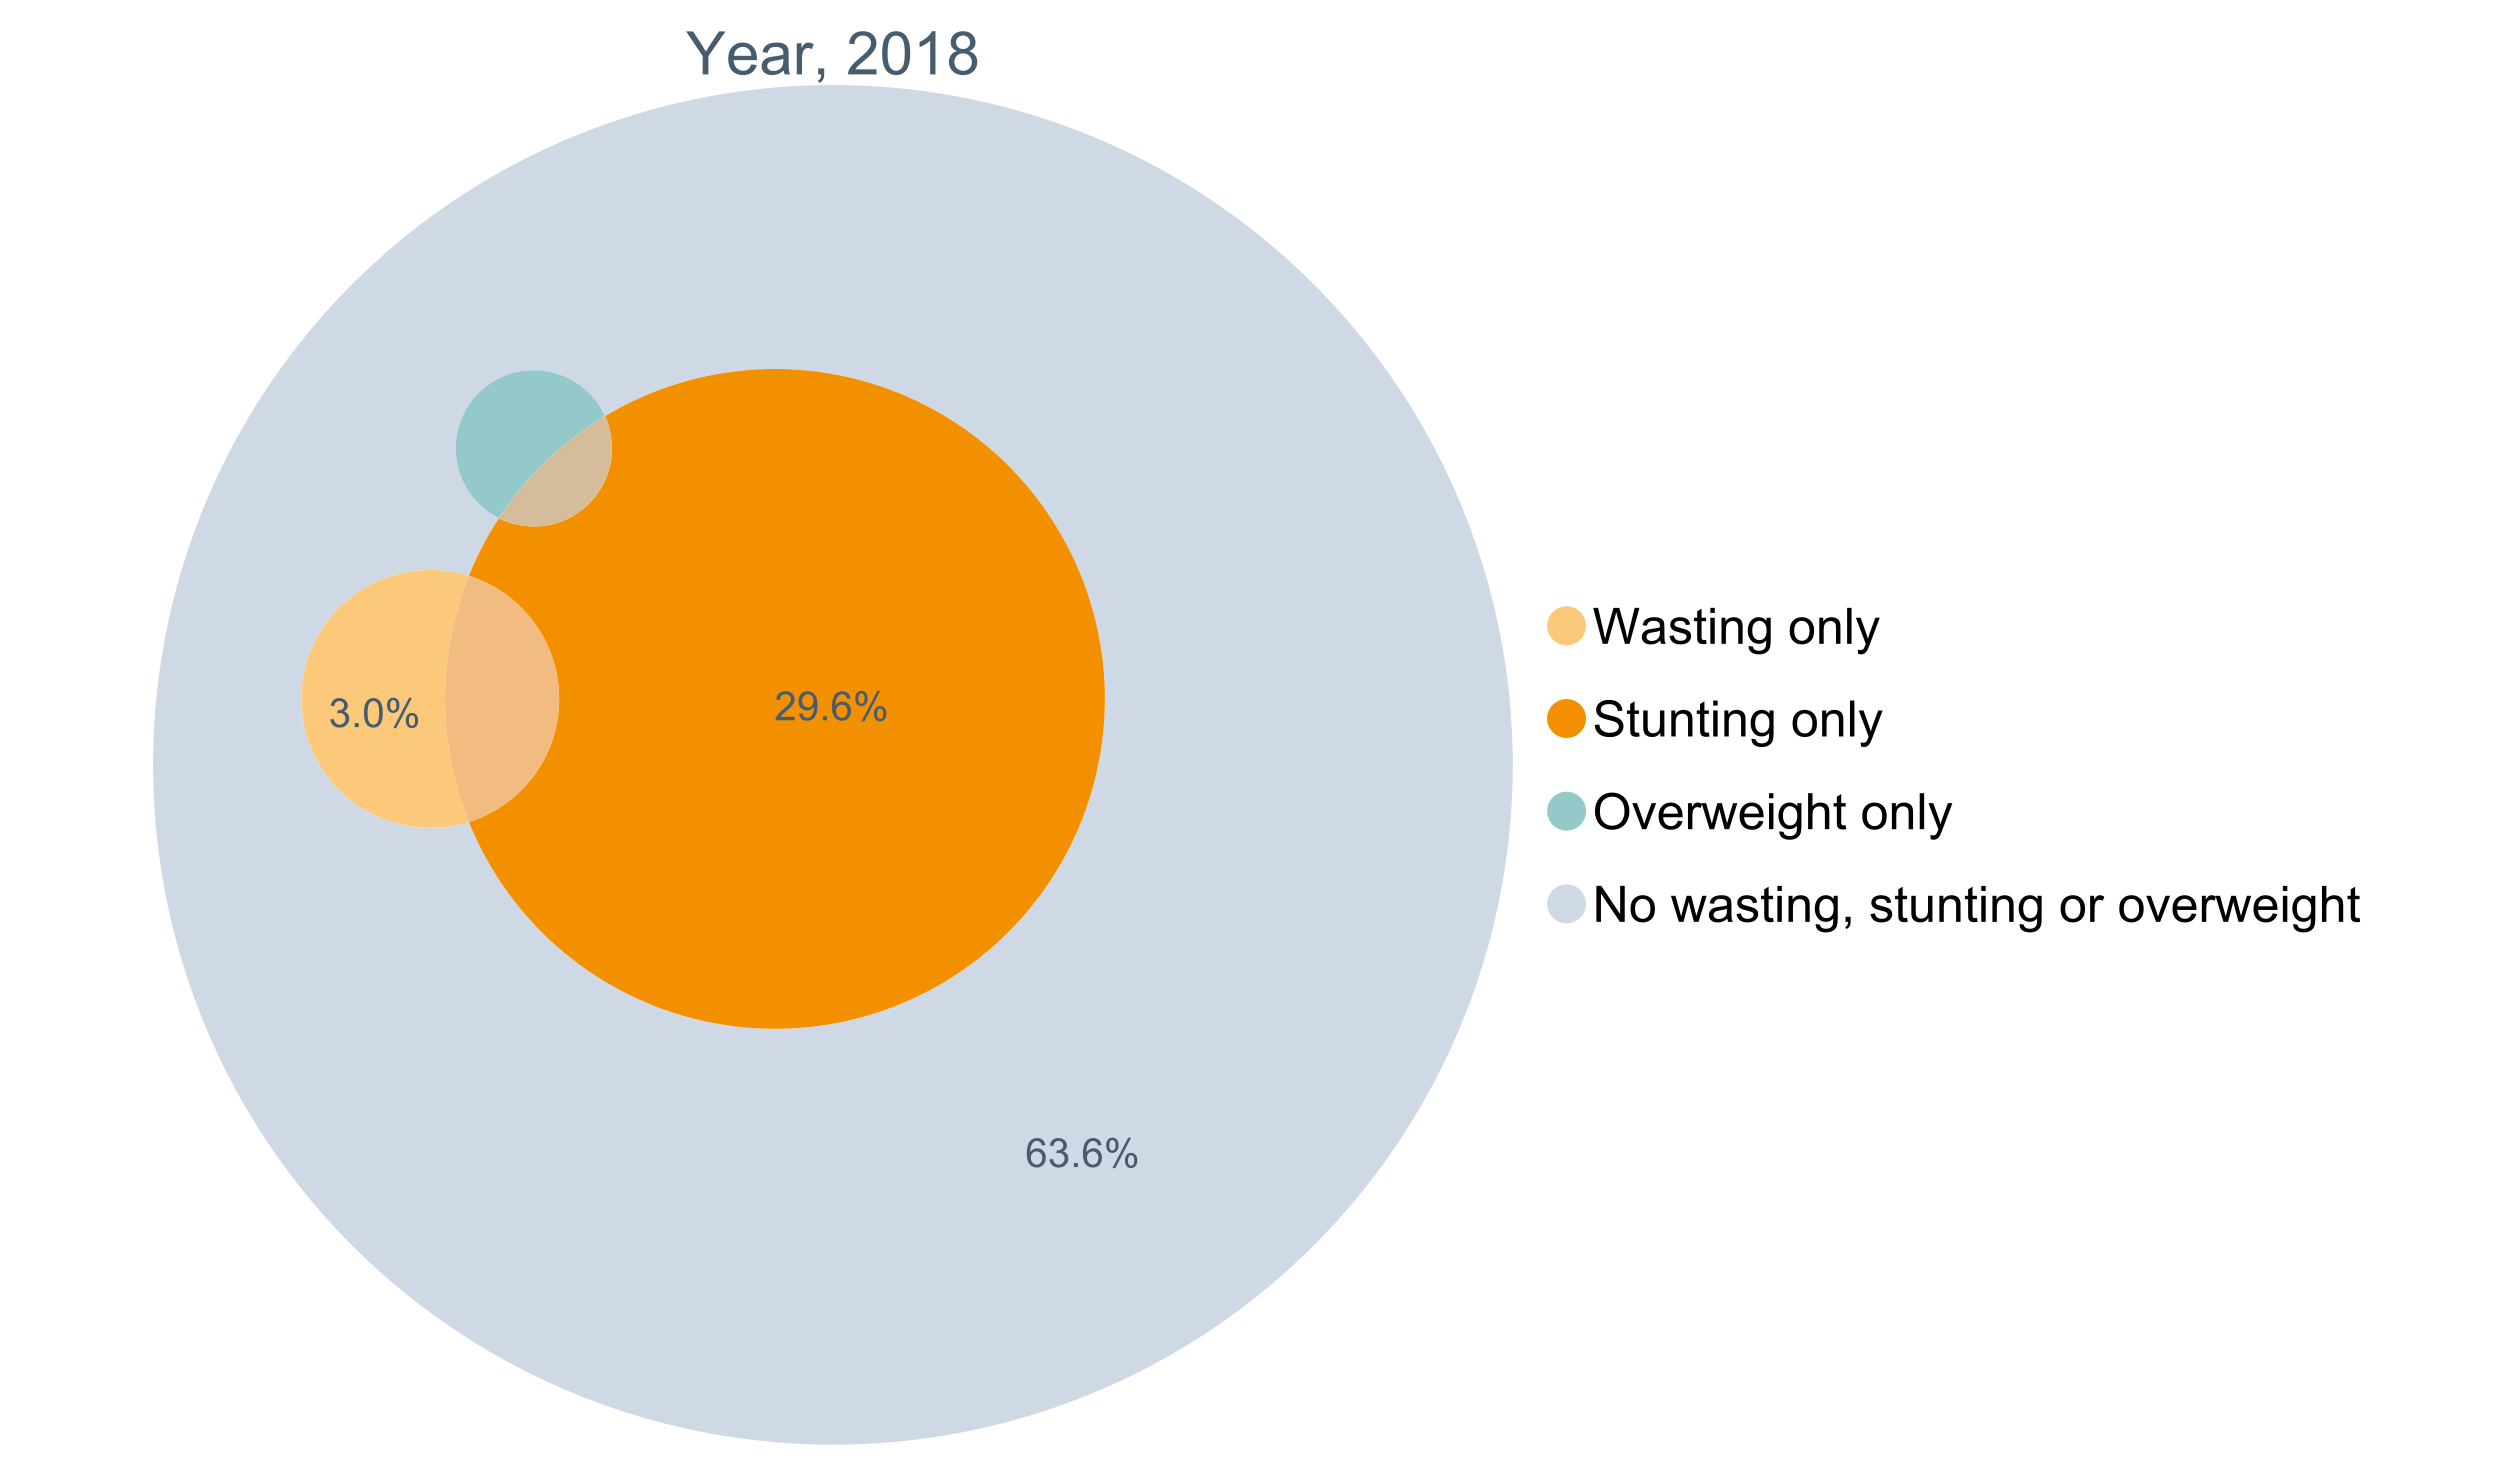 <?xml version="1.0" encoding="UTF-8"?>
<svg xmlns="http://www.w3.org/2000/svg" xmlns:xlink="http://www.w3.org/1999/xlink" width="1234.286pt" height="720pt" viewBox="0 0 1234.286 720" version="1.1">
<defs>
<g>
<symbol overflow="visible" id="glyph0-0">
<path style="stroke:none;" d="M 3.707 0 L 3.707 -18.543 L 18.543 -18.543 L 18.543 0 Z M 4.172 -0.465 L 18.078 -0.465 L 18.078 -18.078 L 4.172 -18.078 Z M 4.172 -0.465 "/>
</symbol>
<symbol overflow="visible" id="glyph0-1">
<path style="stroke:none;" d="M 8.27 0 L 8.27 -8.996 L 0.086 -21.234 L 3.504 -21.234 L 7.691 -14.832 C 8.461 -13.633 9.18 -12.438 9.852 -11.242 C 10.484 -12.348 11.258 -13.598 12.168 -14.992 L 16.281 -21.234 L 19.555 -21.234 L 11.082 -8.996 L 11.082 0 Z M 8.27 0 "/>
</symbol>
<symbol overflow="visible" id="glyph0-2">
<path style="stroke:none;" d="M 12.488 -4.953 L 15.18 -4.621 C 14.754 -3.043 13.969 -1.82 12.82 -0.953 C 11.672 -0.086 10.203 0.344 8.418 0.348 C 6.164 0.344 4.379 -0.344 3.062 -1.73 C 1.742 -3.113 1.082 -5.059 1.086 -7.562 C 1.082 -10.148 1.75 -12.156 3.086 -13.586 C 4.418 -15.012 6.145 -15.727 8.27 -15.73 C 10.324 -15.727 12.008 -15.027 13.312 -13.629 C 14.617 -12.23 15.27 -10.262 15.27 -7.723 C 15.27 -7.566 15.262 -7.332 15.254 -7.027 L 3.781 -7.027 C 3.875 -5.332 4.355 -4.039 5.215 -3.145 C 6.074 -2.242 7.145 -1.793 8.43 -1.797 C 9.383 -1.793 10.199 -2.043 10.879 -2.551 C 11.555 -3.051 12.09 -3.852 12.488 -4.953 Z M 3.926 -9.168 L 12.516 -9.168 C 12.398 -10.461 12.07 -11.434 11.531 -12.082 C 10.699 -13.082 9.621 -13.582 8.301 -13.586 C 7.102 -13.582 6.094 -13.18 5.277 -12.383 C 4.461 -11.578 4.012 -10.508 3.926 -9.168 Z M 3.926 -9.168 "/>
</symbol>
<symbol overflow="visible" id="glyph0-3">
<path style="stroke:none;" d="M 11.992 -1.898 C 11.027 -1.078 10.098 -0.496 9.207 -0.16 C 8.309 0.18 7.352 0.344 6.332 0.348 C 4.641 0.344 3.34 -0.066 2.434 -0.891 C 1.52 -1.715 1.066 -2.77 1.07 -4.055 C 1.066 -4.809 1.238 -5.496 1.586 -6.121 C 1.926 -6.742 2.375 -7.242 2.934 -7.617 C 3.484 -7.992 4.109 -8.277 4.809 -8.473 C 5.32 -8.605 6.094 -8.734 7.125 -8.867 C 9.23 -9.113 10.781 -9.414 11.777 -9.762 C 11.785 -10.121 11.789 -10.348 11.793 -10.445 C 11.789 -11.504 11.543 -12.25 11.051 -12.688 C 10.387 -13.273 9.395 -13.57 8.082 -13.574 C 6.852 -13.57 5.949 -13.355 5.367 -12.93 C 4.781 -12.496 4.348 -11.734 4.07 -10.648 L 1.52 -10.996 C 1.746 -12.086 2.129 -12.965 2.664 -13.637 C 3.191 -14.305 3.961 -14.824 4.969 -15.188 C 5.973 -15.547 7.137 -15.727 8.461 -15.73 C 9.773 -15.727 10.84 -15.57 11.66 -15.266 C 12.48 -14.953 13.082 -14.566 13.469 -14.102 C 13.855 -13.629 14.125 -13.039 14.281 -12.328 C 14.367 -11.883 14.414 -11.078 14.414 -9.922 L 14.414 -6.445 C 14.414 -4.02 14.469 -2.484 14.578 -1.844 C 14.688 -1.199 14.906 -0.586 15.238 0 L 12.516 0 C 12.242 -0.539 12.066 -1.172 11.992 -1.898 Z M 11.777 -7.723 C 10.828 -7.332 9.406 -7 7.52 -6.734 C 6.441 -6.578 5.684 -6.406 5.242 -6.215 C 4.797 -6.02 4.453 -5.738 4.215 -5.367 C 3.969 -4.992 3.848 -4.578 3.852 -4.129 C 3.848 -3.43 4.113 -2.852 4.641 -2.391 C 5.168 -1.926 5.938 -1.691 6.953 -1.695 C 7.957 -1.691 8.852 -1.91 9.633 -2.352 C 10.414 -2.789 10.988 -3.391 11.355 -4.156 C 11.637 -4.742 11.777 -5.613 11.777 -6.766 Z M 11.777 -7.723 "/>
</symbol>
<symbol overflow="visible" id="glyph0-4">
<path style="stroke:none;" d="M 1.926 0 L 1.926 -15.383 L 4.273 -15.383 L 4.273 -13.051 C 4.867 -14.137 5.422 -14.855 5.93 -15.207 C 6.438 -15.551 6.996 -15.727 7.605 -15.73 C 8.48 -15.727 9.371 -15.445 10.285 -14.891 L 9.387 -12.473 C 8.746 -12.848 8.109 -13.035 7.477 -13.039 C 6.906 -13.035 6.391 -12.863 5.938 -12.523 C 5.48 -12.176 5.16 -11.703 4.969 -11.098 C 4.68 -10.168 4.535 -9.152 4.535 -8.055 L 4.535 0 Z M 1.926 0 "/>
</symbol>
<symbol overflow="visible" id="glyph0-5">
<path style="stroke:none;" d="M 2.637 0 L 2.637 -2.969 L 5.605 -2.969 L 5.605 0 C 5.602 1.09 5.406 1.969 5.023 2.641 C 4.633 3.309 4.023 3.828 3.188 4.199 L 2.461 3.086 C 3.012 2.84 3.418 2.484 3.68 2.02 C 3.938 1.547 4.082 0.875 4.113 0 Z M 2.637 0 "/>
</symbol>
<symbol overflow="visible" id="glyph0-6">
<path style="stroke:none;" d=""/>
</symbol>
<symbol overflow="visible" id="glyph0-7">
<path style="stroke:none;" d="M 14.934 -2.508 L 14.934 0 L 0.898 0 C 0.875 -0.625 0.977 -1.227 1.203 -1.812 C 1.555 -2.766 2.129 -3.707 2.918 -4.637 C 3.703 -5.559 4.84 -6.633 6.332 -7.852 C 8.637 -9.742 10.195 -11.238 11.008 -12.348 C 11.816 -13.449 12.223 -14.496 12.227 -15.484 C 12.223 -16.516 11.852 -17.387 11.117 -18.098 C 10.375 -18.805 9.414 -19.16 8.227 -19.164 C 6.969 -19.16 5.965 -18.785 5.215 -18.035 C 4.461 -17.281 4.078 -16.238 4.07 -14.906 L 1.391 -15.18 C 1.57 -17.176 2.262 -18.699 3.461 -19.75 C 4.656 -20.797 6.266 -21.32 8.285 -21.324 C 10.324 -21.32 11.938 -20.758 13.125 -19.629 C 14.312 -18.496 14.906 -17.094 14.906 -15.426 C 14.906 -14.574 14.73 -13.738 14.383 -12.922 C 14.035 -12.098 13.457 -11.234 12.652 -10.328 C 11.844 -9.418 10.504 -8.172 8.633 -6.59 C 7.062 -5.273 6.059 -4.383 5.617 -3.918 C 5.172 -3.445 4.805 -2.977 4.52 -2.508 Z M 14.934 -2.508 "/>
</symbol>
<symbol overflow="visible" id="glyph0-8">
<path style="stroke:none;" d="M 1.23 -10.473 C 1.23 -12.98 1.488 -15.004 2.004 -16.535 C 2.52 -18.066 3.285 -19.246 4.309 -20.078 C 5.324 -20.906 6.609 -21.32 8.156 -21.324 C 9.293 -21.32 10.289 -21.09 11.152 -20.633 C 12.008 -20.172 12.719 -19.512 13.281 -18.648 C 13.84 -17.785 14.281 -16.734 14.602 -15.492 C 14.918 -14.25 15.074 -12.574 15.078 -10.473 C 15.074 -7.977 14.82 -5.965 14.309 -4.438 C 13.797 -2.906 13.031 -1.727 12.016 -0.891 C 10.996 -0.055 9.711 0.363 8.156 0.363 C 6.109 0.363 4.5 -0.371 3.332 -1.84 C 1.93 -3.605 1.23 -6.48 1.23 -10.473 Z M 3.91 -10.473 C 3.906 -6.98 4.316 -4.66 5.133 -3.512 C 5.949 -2.355 6.957 -1.781 8.156 -1.781 C 9.352 -1.781 10.355 -2.359 11.176 -3.52 C 11.988 -4.676 12.398 -6.992 12.398 -10.473 C 12.398 -13.965 11.988 -16.289 11.176 -17.441 C 10.355 -18.586 9.34 -19.16 8.125 -19.164 C 6.926 -19.16 5.969 -18.652 5.258 -17.645 C 4.355 -16.348 3.906 -13.957 3.91 -10.473 Z M 3.91 -10.473 "/>
</symbol>
<symbol overflow="visible" id="glyph0-9">
<path style="stroke:none;" d="M 11.051 0 L 8.445 0 L 8.445 -16.613 C 7.812 -16.012 6.988 -15.414 5.973 -14.82 C 4.949 -14.219 4.035 -13.77 3.23 -13.473 L 3.23 -15.992 C 4.684 -16.672 5.961 -17.504 7.055 -18.48 C 8.145 -19.457 8.914 -20.402 9.371 -21.324 L 11.051 -21.324 Z M 11.051 0 "/>
</symbol>
<symbol overflow="visible" id="glyph0-10">
<path style="stroke:none;" d="M 5.242 -11.516 C 4.16 -11.906 3.359 -12.473 2.84 -13.211 C 2.316 -13.941 2.055 -14.82 2.059 -15.848 C 2.055 -17.391 2.609 -18.688 3.723 -19.742 C 4.832 -20.793 6.312 -21.32 8.156 -21.324 C 10.008 -21.32 11.5 -20.781 12.633 -19.707 C 13.762 -18.629 14.324 -17.32 14.328 -15.773 C 14.324 -14.789 14.066 -13.93 13.551 -13.203 C 13.031 -12.469 12.246 -11.906 11.199 -11.516 C 12.496 -11.086 13.488 -10.402 14.172 -9.457 C 14.852 -8.512 15.191 -7.383 15.195 -6.07 C 15.191 -4.254 14.551 -2.727 13.27 -1.492 C 11.984 -0.254 10.293 0.363 8.199 0.363 C 6.098 0.363 4.41 -0.254 3.129 -1.496 C 1.844 -2.734 1.199 -4.285 1.203 -6.141 C 1.199 -7.523 1.551 -8.68 2.254 -9.609 C 2.953 -10.539 3.949 -11.172 5.242 -11.516 Z M 4.723 -15.934 C 4.723 -14.926 5.043 -14.105 5.691 -13.473 C 6.336 -12.832 7.18 -12.516 8.215 -12.516 C 9.215 -12.516 10.035 -12.832 10.684 -13.465 C 11.324 -14.098 11.648 -14.871 11.648 -15.789 C 11.648 -16.742 11.316 -17.547 10.652 -18.199 C 9.988 -18.852 9.164 -19.176 8.184 -19.18 C 7.188 -19.176 6.363 -18.859 5.707 -18.223 C 5.051 -17.582 4.723 -16.816 4.723 -15.934 Z M 3.883 -6.129 C 3.879 -5.383 4.055 -4.66 4.41 -3.969 C 4.762 -3.27 5.285 -2.73 5.984 -2.352 C 6.676 -1.969 7.426 -1.781 8.227 -1.781 C 9.473 -1.781 10.5 -2.18 11.312 -2.984 C 12.121 -3.781 12.527 -4.801 12.531 -6.039 C 12.527 -7.293 12.109 -8.332 11.277 -9.152 C 10.438 -9.973 9.391 -10.383 8.141 -10.387 C 6.91 -10.383 5.895 -9.977 5.09 -9.168 C 4.281 -8.355 3.879 -7.344 3.883 -6.129 Z M 3.883 -6.129 "/>
</symbol>
<symbol overflow="visible" id="glyph1-0">
<path style="stroke:none;" d="M 3.102 0 L 3.102 -15.504 L 15.504 -15.504 L 15.504 0 Z M 3.488 -0.387 L 15.117 -0.387 L 15.117 -15.117 L 3.488 -15.117 Z M 3.488 -0.387 "/>
</symbol>
<symbol overflow="visible" id="glyph1-1">
<path style="stroke:none;" d="M 5.016 0 L 0.305 -17.758 L 2.715 -17.758 L 5.414 -6.117 C 5.703 -4.898 5.953 -3.688 6.164 -2.484 C 6.617 -4.379 6.883 -5.473 6.965 -5.766 L 10.344 -17.758 L 13.18 -17.758 L 15.723 -8.77 C 16.355 -6.539 16.816 -4.445 17.102 -2.484 C 17.324 -3.605 17.621 -4.891 17.988 -6.348 L 20.773 -17.758 L 23.133 -17.758 L 18.266 0 L 16 0 L 12.258 -13.527 C 11.941 -14.656 11.754 -15.352 11.699 -15.613 C 11.512 -14.797 11.34 -14.102 11.18 -13.527 L 7.414 0 Z M 5.016 0 "/>
</symbol>
<symbol overflow="visible" id="glyph1-2">
<path style="stroke:none;" d="M 10.027 -1.586 C 9.215 -0.898 8.438 -0.414 7.695 -0.133 C 6.945 0.148 6.145 0.285 5.293 0.289 C 3.875 0.285 2.789 -0.055 2.031 -0.746 C 1.27 -1.434 0.891 -2.316 0.895 -3.391 C 0.891 -4.02 1.035 -4.594 1.324 -5.117 C 1.613 -5.633 1.988 -6.051 2.453 -6.371 C 2.914 -6.684 3.438 -6.922 4.02 -7.086 C 4.449 -7.195 5.094 -7.305 5.961 -7.414 C 7.715 -7.617 9.012 -7.867 9.848 -8.164 C 9.852 -8.461 9.855 -8.652 9.859 -8.734 C 9.855 -9.621 9.648 -10.246 9.242 -10.609 C 8.68 -11.098 7.852 -11.344 6.758 -11.348 C 5.727 -11.344 4.969 -11.164 4.484 -10.809 C 3.992 -10.445 3.633 -9.809 3.402 -8.902 L 1.273 -9.191 C 1.461 -10.102 1.781 -10.84 2.227 -11.402 C 2.672 -11.965 3.312 -12.395 4.152 -12.699 C 4.992 -12.996 5.965 -13.148 7.074 -13.152 C 8.168 -13.148 9.062 -13.02 9.75 -12.766 C 10.438 -12.504 10.941 -12.18 11.266 -11.789 C 11.586 -11.398 11.812 -10.902 11.941 -10.309 C 12.012 -9.934 12.047 -9.266 12.051 -8.297 L 12.051 -5.391 C 12.047 -3.363 12.094 -2.078 12.191 -1.543 C 12.281 -1.004 12.465 -0.492 12.742 0 L 10.465 0 C 10.238 -0.453 10.09 -0.98 10.027 -1.586 Z M 9.848 -6.457 C 9.055 -6.133 7.867 -5.855 6.285 -5.633 C 5.387 -5.5 4.754 -5.355 4.383 -5.195 C 4.012 -5.031 3.723 -4.793 3.523 -4.484 C 3.32 -4.172 3.223 -3.828 3.223 -3.453 C 3.223 -2.867 3.441 -2.383 3.883 -1.996 C 4.32 -1.609 4.965 -1.418 5.812 -1.418 C 6.652 -1.418 7.398 -1.602 8.055 -1.969 C 8.707 -2.336 9.188 -2.836 9.496 -3.477 C 9.727 -3.965 9.844 -4.691 9.848 -5.656 Z M 9.848 -6.457 "/>
</symbol>
<symbol overflow="visible" id="glyph1-3">
<path style="stroke:none;" d="M 0.762 -3.84 L 2.918 -4.18 C 3.039 -3.312 3.375 -2.652 3.93 -2.191 C 4.48 -1.73 5.254 -1.5 6.25 -1.5 C 7.246 -1.5 7.988 -1.703 8.477 -2.113 C 8.961 -2.52 9.203 -3 9.207 -3.551 C 9.203 -4.043 8.988 -4.43 8.562 -4.711 C 8.258 -4.906 7.516 -5.152 6.336 -5.449 C 4.734 -5.852 3.625 -6.199 3.008 -6.496 C 2.387 -6.789 1.918 -7.199 1.602 -7.723 C 1.281 -8.242 1.125 -8.816 1.125 -9.449 C 1.125 -10.02 1.254 -10.551 1.52 -11.039 C 1.777 -11.527 2.137 -11.934 2.594 -12.258 C 2.93 -12.508 3.391 -12.719 3.977 -12.891 C 4.559 -13.062 5.188 -13.148 5.863 -13.152 C 6.867 -13.148 7.754 -13.004 8.52 -12.715 C 9.281 -12.426 9.844 -12.031 10.207 -11.535 C 10.57 -11.039 10.82 -10.375 10.961 -9.543 L 8.828 -9.254 C 8.73 -9.91 8.449 -10.426 7.988 -10.801 C 7.52 -11.168 6.863 -11.355 6.02 -11.359 C 5.016 -11.355 4.301 -11.191 3.875 -10.863 C 3.445 -10.531 3.234 -10.145 3.234 -9.703 C 3.234 -9.418 3.32 -9.16 3.5 -8.938 C 3.672 -8.699 3.953 -8.508 4.336 -8.355 C 4.555 -8.273 5.195 -8.086 6.262 -7.801 C 7.801 -7.387 8.875 -7.051 9.488 -6.789 C 10.094 -6.523 10.574 -6.141 10.922 -5.645 C 11.27 -5.141 11.441 -4.52 11.445 -3.777 C 11.441 -3.047 11.23 -2.363 10.809 -1.723 C 10.383 -1.082 9.773 -0.586 8.977 -0.234 C 8.176 0.113 7.27 0.285 6.262 0.289 C 4.586 0.285 3.312 -0.059 2.438 -0.75 C 1.562 -1.445 1.004 -2.473 0.762 -3.84 Z M 0.762 -3.84 "/>
</symbol>
<symbol overflow="visible" id="glyph1-4">
<path style="stroke:none;" d="M 6.395 -1.949 L 6.711 -0.023 C 6.094 0.102 5.547 0.164 5.062 0.168 C 4.27 0.164 3.652 0.043 3.219 -0.207 C 2.781 -0.453 2.477 -0.781 2.301 -1.191 C 2.121 -1.598 2.031 -2.457 2.035 -3.766 L 2.035 -11.168 L 0.438 -11.168 L 0.438 -12.863 L 2.035 -12.863 L 2.035 -16.047 L 4.203 -17.355 L 4.203 -12.863 L 6.395 -12.863 L 6.395 -11.168 L 4.203 -11.168 L 4.203 -3.645 C 4.199 -3.023 4.238 -2.621 4.316 -2.445 C 4.391 -2.266 4.516 -2.125 4.691 -2.023 C 4.863 -1.914 5.113 -1.863 5.438 -1.867 C 5.68 -1.863 5.996 -1.891 6.395 -1.949 Z M 6.395 -1.949 "/>
</symbol>
<symbol overflow="visible" id="glyph1-5">
<path style="stroke:none;" d="M 1.648 -15.25 L 1.648 -17.758 L 3.828 -17.758 L 3.828 -15.25 Z M 1.648 0 L 1.648 -12.863 L 3.828 -12.863 L 3.828 0 Z M 1.648 0 "/>
</symbol>
<symbol overflow="visible" id="glyph1-6">
<path style="stroke:none;" d="M 1.637 0 L 1.637 -12.863 L 3.598 -12.863 L 3.598 -11.035 C 4.543 -12.441 5.906 -13.148 7.691 -13.152 C 8.465 -13.148 9.176 -13.008 9.828 -12.734 C 10.477 -12.453 10.965 -12.09 11.289 -11.637 C 11.609 -11.184 11.836 -10.645 11.965 -10.027 C 12.043 -9.621 12.082 -8.918 12.086 -7.91 L 12.086 0 L 9.906 0 L 9.906 -7.824 C 9.902 -8.707 9.816 -9.371 9.652 -9.816 C 9.48 -10.254 9.18 -10.605 8.75 -10.871 C 8.312 -11.129 7.809 -11.262 7.23 -11.266 C 6.301 -11.262 5.5 -10.965 4.828 -10.379 C 4.152 -9.785 3.812 -8.668 3.816 -7.023 L 3.816 0 Z M 1.637 0 "/>
</symbol>
<symbol overflow="visible" id="glyph1-7">
<path style="stroke:none;" d="M 1.234 1.066 L 3.355 1.379 C 3.441 2.031 3.688 2.508 4.094 2.809 C 4.633 3.207 5.371 3.41 6.309 3.414 C 7.316 3.41 8.098 3.207 8.648 2.809 C 9.195 2.402 9.566 1.84 9.762 1.113 C 9.875 0.668 9.926 -0.262 9.918 -1.684 C 8.965 -0.559 7.777 0 6.359 0 C 4.586 0 3.219 -0.637 2.254 -1.914 C 1.281 -3.188 0.797 -4.719 0.801 -6.504 C 0.797 -7.73 1.02 -8.859 1.465 -9.898 C 1.91 -10.934 2.555 -11.738 3.398 -12.305 C 4.242 -12.867 5.23 -13.148 6.371 -13.152 C 7.887 -13.148 9.141 -12.535 10.125 -11.312 L 10.125 -12.863 L 12.137 -12.863 L 12.137 -1.742 C 12.133 0.258 11.93 1.672 11.523 2.512 C 11.113 3.344 10.469 4.004 9.586 4.492 C 8.703 4.973 7.613 5.215 6.324 5.219 C 4.785 5.215 3.547 4.871 2.602 4.184 C 1.656 3.492 1.199 2.453 1.234 1.066 Z M 3.039 -6.66 C 3.035 -4.969 3.371 -3.738 4.043 -2.965 C 4.715 -2.191 5.555 -1.805 6.566 -1.805 C 7.562 -1.805 8.402 -2.188 9.082 -2.961 C 9.762 -3.727 10.102 -4.938 10.102 -6.59 C 10.102 -8.16 9.75 -9.348 9.055 -10.148 C 8.352 -10.945 7.512 -11.344 6.527 -11.348 C 5.559 -11.344 4.734 -10.949 4.055 -10.168 C 3.375 -9.379 3.035 -8.211 3.039 -6.66 Z M 3.039 -6.66 "/>
</symbol>
<symbol overflow="visible" id="glyph1-8">
<path style="stroke:none;" d=""/>
</symbol>
<symbol overflow="visible" id="glyph1-9">
<path style="stroke:none;" d="M 0.824 -6.43 C 0.82 -8.809 1.48 -10.574 2.809 -11.723 C 3.91 -12.672 5.262 -13.148 6.855 -13.152 C 8.621 -13.148 10.066 -12.57 11.191 -11.414 C 12.312 -10.254 12.871 -8.652 12.875 -6.613 C 12.871 -4.953 12.625 -3.652 12.129 -2.707 C 11.633 -1.758 10.91 -1.02 9.961 -0.496 C 9.012 0.027 7.977 0.285 6.855 0.289 C 5.055 0.285 3.598 -0.289 2.488 -1.441 C 1.375 -2.594 0.82 -4.254 0.824 -6.43 Z M 3.062 -6.43 C 3.059 -4.781 3.418 -3.551 4.141 -2.73 C 4.855 -1.91 5.762 -1.5 6.855 -1.5 C 7.934 -1.5 8.832 -1.91 9.555 -2.734 C 10.27 -3.559 10.629 -4.816 10.633 -6.504 C 10.629 -8.094 10.266 -9.297 9.547 -10.117 C 8.82 -10.934 7.926 -11.344 6.855 -11.348 C 5.762 -11.344 4.855 -10.938 4.141 -10.125 C 3.418 -9.309 3.059 -8.074 3.062 -6.43 Z M 3.062 -6.43 "/>
</symbol>
<symbol overflow="visible" id="glyph1-10">
<path style="stroke:none;" d="M 1.586 0 L 1.586 -17.758 L 3.766 -17.758 L 3.766 0 Z M 1.586 0 "/>
</symbol>
<symbol overflow="visible" id="glyph1-11">
<path style="stroke:none;" d="M 1.539 4.953 L 1.297 2.906 C 1.77 3.035 2.188 3.098 2.543 3.102 C 3.027 3.098 3.414 3.02 3.703 2.859 C 3.992 2.695 4.23 2.469 4.422 2.18 C 4.555 1.961 4.777 1.418 5.086 0.559 C 5.125 0.434 5.188 0.258 5.281 0.023 L 0.398 -12.863 L 2.75 -12.863 L 5.426 -5.414 C 5.77 -4.469 6.078 -3.473 6.359 -2.434 C 6.605 -3.434 6.906 -4.414 7.254 -5.367 L 10.004 -12.863 L 12.184 -12.863 L 7.293 0.219 C 6.766 1.625 6.355 2.598 6.066 3.137 C 5.676 3.852 5.234 4.379 4.734 4.715 C 4.234 5.047 3.637 5.215 2.941 5.219 C 2.52 5.215 2.051 5.125 1.539 4.953 Z M 1.539 4.953 "/>
</symbol>
<symbol overflow="visible" id="glyph1-12">
<path style="stroke:none;" d="M 1.113 -5.703 L 3.332 -5.898 C 3.434 -5.008 3.676 -4.277 4.062 -3.711 C 4.445 -3.141 5.043 -2.684 5.852 -2.332 C 6.656 -1.98 7.562 -1.805 8.574 -1.805 C 9.465 -1.805 10.258 -1.938 10.949 -2.203 C 11.633 -2.469 12.145 -2.832 12.48 -3.301 C 12.816 -3.762 12.984 -4.27 12.984 -4.82 C 12.984 -5.375 12.82 -5.859 12.5 -6.277 C 12.172 -6.691 11.641 -7.043 10.902 -7.328 C 10.422 -7.512 9.367 -7.801 7.738 -8.191 C 6.105 -8.582 4.965 -8.949 4.312 -9.301 C 3.461 -9.742 2.828 -10.293 2.414 -10.953 C 2 -11.609 1.793 -12.348 1.793 -13.164 C 1.793 -14.059 2.047 -14.898 2.555 -15.68 C 3.062 -16.457 3.805 -17.047 4.785 -17.453 C 5.758 -17.855 6.844 -18.059 8.043 -18.059 C 9.355 -18.059 10.516 -17.844 11.523 -17.422 C 12.527 -16.996 13.301 -16.375 13.844 -15.551 C 14.383 -14.727 14.672 -13.793 14.715 -12.754 L 12.465 -12.586 C 12.34 -13.707 11.93 -14.555 11.234 -15.129 C 10.531 -15.699 9.5 -15.984 8.141 -15.988 C 6.715 -15.984 5.68 -15.723 5.031 -15.207 C 4.379 -14.684 4.055 -14.059 4.059 -13.324 C 4.055 -12.684 4.285 -12.156 4.746 -11.75 C 5.199 -11.336 6.379 -10.914 8.289 -10.484 C 10.199 -10.047 11.512 -9.672 12.223 -9.352 C 13.254 -8.875 14.016 -8.27 14.508 -7.539 C 15 -6.809 15.246 -5.969 15.25 -5.016 C 15.246 -4.07 14.977 -3.18 14.438 -2.344 C 13.895 -1.508 13.117 -0.855 12.105 -0.391 C 11.09 0.074 9.949 0.305 8.684 0.305 C 7.074 0.305 5.727 0.07 4.645 -0.398 C 3.555 -0.867 2.703 -1.57 2.09 -2.512 C 1.469 -3.453 1.145 -4.516 1.113 -5.703 Z M 1.113 -5.703 "/>
</symbol>
<symbol overflow="visible" id="glyph1-13">
<path style="stroke:none;" d="M 10.066 0 L 10.066 -1.891 C 9.062 -0.438 7.699 0.285 5.984 0.289 C 5.219 0.285 4.512 0.145 3.855 -0.145 C 3.199 -0.434 2.711 -0.801 2.391 -1.242 C 2.07 -1.68 1.844 -2.219 1.719 -2.859 C 1.625 -3.285 1.582 -3.961 1.586 -4.895 L 1.586 -12.863 L 3.766 -12.863 L 3.766 -5.73 C 3.762 -4.59 3.805 -3.82 3.898 -3.426 C 4.031 -2.852 4.324 -2.402 4.77 -2.074 C 5.215 -1.746 5.762 -1.582 6.418 -1.586 C 7.07 -1.582 7.688 -1.75 8.262 -2.09 C 8.832 -2.422 9.234 -2.879 9.477 -3.457 C 9.711 -4.035 9.832 -4.871 9.836 -5.973 L 9.836 -12.863 L 12.016 -12.863 L 12.016 0 Z M 10.066 0 "/>
</symbol>
<symbol overflow="visible" id="glyph1-14">
<path style="stroke:none;" d="M 1.199 -8.648 C 1.195 -11.594 1.984 -13.898 3.57 -15.57 C 5.148 -17.234 7.195 -18.07 9.703 -18.07 C 11.34 -18.07 12.816 -17.676 14.133 -16.895 C 15.449 -16.109 16.453 -15.02 17.145 -13.621 C 17.832 -12.219 18.176 -10.629 18.18 -8.855 C 18.176 -7.051 17.812 -5.441 17.09 -4.02 C 16.359 -2.598 15.328 -1.52 14 -0.793 C 12.664 -0.059 11.23 0.305 9.691 0.305 C 8.02 0.305 6.523 -0.098 5.207 -0.906 C 3.891 -1.715 2.895 -2.816 2.215 -4.215 C 1.535 -5.605 1.195 -7.086 1.199 -8.648 Z M 3.621 -8.613 C 3.621 -6.473 4.195 -4.785 5.348 -3.555 C 6.496 -2.32 7.938 -1.703 9.676 -1.707 C 11.441 -1.703 12.898 -2.324 14.043 -3.57 C 15.184 -4.812 15.754 -6.578 15.758 -8.867 C 15.754 -10.309 15.512 -11.57 15.023 -12.652 C 14.535 -13.727 13.82 -14.562 12.879 -15.156 C 11.938 -15.746 10.883 -16.043 9.715 -16.047 C 8.051 -16.043 6.617 -15.473 5.418 -14.332 C 4.219 -13.191 3.621 -11.285 3.621 -8.613 Z M 3.621 -8.613 "/>
</symbol>
<symbol overflow="visible" id="glyph1-15">
<path style="stroke:none;" d="M 5.207 0 L 0.316 -12.863 L 2.617 -12.863 L 5.379 -5.16 C 5.676 -4.328 5.949 -3.465 6.203 -2.566 C 6.395 -3.246 6.664 -4.062 7.012 -5.016 L 9.871 -12.863 L 12.113 -12.863 L 7.242 0 Z M 5.207 0 "/>
</symbol>
<symbol overflow="visible" id="glyph1-16">
<path style="stroke:none;" d="M 10.441 -4.141 L 12.695 -3.863 C 12.336 -2.543 11.676 -1.523 10.719 -0.801 C 9.754 -0.074 8.527 0.285 7.039 0.289 C 5.152 0.285 3.66 -0.289 2.562 -1.445 C 1.457 -2.602 0.906 -4.227 0.91 -6.324 C 0.906 -8.484 1.465 -10.164 2.578 -11.359 C 3.691 -12.551 5.137 -13.148 6.914 -13.152 C 8.633 -13.148 10.035 -12.562 11.129 -11.395 C 12.215 -10.223 12.762 -8.578 12.766 -6.457 C 12.762 -6.324 12.758 -6.129 12.754 -5.875 L 3.16 -5.875 C 3.238 -4.457 3.641 -3.375 4.359 -2.625 C 5.078 -1.875 5.973 -1.5 7.051 -1.5 C 7.848 -1.5 8.531 -1.707 9.098 -2.129 C 9.66 -2.547 10.109 -3.219 10.441 -4.141 Z M 3.281 -7.668 L 10.465 -7.668 C 10.367 -8.746 10.09 -9.559 9.641 -10.102 C 8.941 -10.938 8.043 -11.355 6.941 -11.359 C 5.938 -11.355 5.094 -11.02 4.414 -10.355 C 3.727 -9.684 3.352 -8.789 3.281 -7.668 Z M 3.281 -7.668 "/>
</symbol>
<symbol overflow="visible" id="glyph1-17">
<path style="stroke:none;" d="M 1.609 0 L 1.609 -12.863 L 3.574 -12.863 L 3.574 -10.914 C 4.074 -11.824 4.535 -12.426 4.961 -12.715 C 5.383 -13.004 5.848 -13.148 6.359 -13.152 C 7.09 -13.148 7.836 -12.914 8.598 -12.453 L 7.848 -10.43 C 7.312 -10.742 6.781 -10.898 6.25 -10.902 C 5.77 -10.898 5.34 -10.754 4.965 -10.469 C 4.582 -10.18 4.312 -9.781 4.156 -9.277 C 3.91 -8.496 3.789 -7.648 3.793 -6.734 L 3.793 0 Z M 1.609 0 "/>
</symbol>
<symbol overflow="visible" id="glyph1-18">
<path style="stroke:none;" d="M 4.008 0 L 0.074 -12.863 L 2.324 -12.863 L 4.371 -5.438 L 5.137 -2.676 C 5.164 -2.812 5.387 -3.695 5.801 -5.328 L 7.848 -12.863 L 10.09 -12.863 L 12.016 -5.402 L 12.656 -2.941 L 13.395 -5.426 L 15.602 -12.863 L 17.719 -12.863 L 13.699 0 L 11.434 0 L 9.387 -7.703 L 8.891 -9.895 L 6.285 0 Z M 4.008 0 "/>
</symbol>
<symbol overflow="visible" id="glyph1-19">
<path style="stroke:none;" d="M 1.637 0 L 1.637 -17.758 L 3.816 -17.758 L 3.816 -11.387 C 4.828 -12.559 6.113 -13.148 7.668 -13.152 C 8.617 -13.148 9.445 -12.961 10.148 -12.59 C 10.852 -12.211 11.352 -11.691 11.656 -11.031 C 11.957 -10.367 12.109 -9.406 12.113 -8.152 L 12.113 0 L 9.934 0 L 9.934 -8.152 C 9.93 -9.238 9.695 -10.031 9.223 -10.531 C 8.75 -11.023 8.082 -11.273 7.219 -11.277 C 6.57 -11.273 5.961 -11.105 5.395 -10.773 C 4.824 -10.434 4.418 -9.98 4.18 -9.41 C 3.934 -8.836 3.812 -8.043 3.816 -7.039 L 3.816 0 Z M 1.637 0 "/>
</symbol>
<symbol overflow="visible" id="glyph1-20">
<path style="stroke:none;" d="M 1.891 0 L 1.891 -17.758 L 4.301 -17.758 L 13.625 -3.816 L 13.625 -17.758 L 15.879 -17.758 L 15.879 0 L 13.469 0 L 4.141 -13.953 L 4.141 0 Z M 1.891 0 "/>
</symbol>
<symbol overflow="visible" id="glyph1-21">
<path style="stroke:none;" d="M 2.203 0 L 2.203 -2.484 L 4.688 -2.484 L 4.688 0 C 4.688 0.91 4.523 1.645 4.203 2.207 C 3.875 2.766 3.363 3.199 2.664 3.512 L 2.059 2.578 C 2.516 2.375 2.855 2.078 3.074 1.688 C 3.289 1.297 3.41 0.734 3.441 0 Z M 2.203 0 "/>
</symbol>
<symbol overflow="visible" id="glyph2-0">
<path style="stroke:none;" d="M 2.492 0 L 2.492 -12.465 L 12.465 -12.465 L 12.465 0 Z M 2.805 -0.312 L 12.152 -0.312 L 12.152 -12.152 L 2.805 -12.152 Z M 2.805 -0.312 "/>
</symbol>
<symbol overflow="visible" id="glyph2-1">
<path style="stroke:none;" d="M 9.922 -10.781 L 8.18 -10.645 C 8.023 -11.328 7.801 -11.828 7.52 -12.145 C 7.043 -12.641 6.461 -12.891 5.766 -12.895 C 5.203 -12.891 4.711 -12.734 4.293 -12.426 C 3.742 -12.023 3.309 -11.438 2.988 -10.664 C 2.668 -9.891 2.5 -8.789 2.492 -7.363 C 2.91 -8.004 3.426 -8.48 4.039 -8.793 C 4.648 -9.102 5.289 -9.258 5.961 -9.262 C 7.125 -9.258 8.121 -8.828 8.941 -7.969 C 9.762 -7.109 10.172 -5.996 10.176 -4.637 C 10.172 -3.738 9.98 -2.906 9.598 -2.137 C 9.211 -1.367 8.68 -0.777 8.004 -0.371 C 7.328 0.039 6.562 0.238 5.707 0.242 C 4.246 0.238 3.055 -0.293 2.133 -1.367 C 1.211 -2.438 0.75 -4.211 0.75 -6.68 C 0.75 -9.438 1.258 -11.441 2.277 -12.699 C 3.164 -13.785 4.363 -14.332 5.871 -14.336 C 6.996 -14.332 7.914 -14.016 8.633 -13.391 C 9.348 -12.758 9.777 -11.891 9.922 -10.781 Z M 2.766 -4.625 C 2.766 -4.016 2.891 -3.438 3.148 -2.891 C 3.402 -2.336 3.762 -1.918 4.227 -1.633 C 4.684 -1.34 5.168 -1.195 5.676 -1.199 C 6.414 -1.195 7.051 -1.492 7.586 -2.094 C 8.117 -2.688 8.383 -3.5 8.387 -4.527 C 8.383 -5.512 8.121 -6.289 7.598 -6.859 C 7.07 -7.426 6.406 -7.711 5.609 -7.711 C 4.812 -7.711 4.141 -7.426 3.594 -6.859 C 3.039 -6.289 2.766 -5.543 2.766 -4.625 Z M 2.766 -4.625 "/>
</symbol>
<symbol overflow="visible" id="glyph2-2">
<path style="stroke:none;" d="M 0.836 -3.77 L 2.59 -4.004 C 2.789 -3.004 3.129 -2.289 3.617 -1.855 C 4.098 -1.414 4.688 -1.195 5.387 -1.199 C 6.207 -1.195 6.902 -1.48 7.473 -2.055 C 8.039 -2.621 8.324 -3.328 8.328 -4.18 C 8.324 -4.98 8.062 -5.645 7.539 -6.168 C 7.012 -6.688 6.344 -6.949 5.531 -6.953 C 5.199 -6.949 4.785 -6.883 4.293 -6.758 L 4.488 -8.297 C 4.605 -8.281 4.699 -8.273 4.773 -8.277 C 5.516 -8.273 6.188 -8.469 6.785 -8.859 C 7.383 -9.25 7.68 -9.852 7.684 -10.664 C 7.68 -11.305 7.465 -11.836 7.031 -12.262 C 6.594 -12.68 6.031 -12.891 5.348 -12.895 C 4.664 -12.891 4.094 -12.676 3.641 -12.25 C 3.184 -11.82 2.895 -11.18 2.766 -10.324 L 1.012 -10.633 C 1.227 -11.809 1.715 -12.719 2.473 -13.367 C 3.23 -14.008 4.176 -14.332 5.309 -14.336 C 6.086 -14.332 6.801 -14.164 7.457 -13.832 C 8.109 -13.496 8.609 -13.039 8.961 -12.465 C 9.305 -11.883 9.48 -11.27 9.484 -10.625 C 9.48 -10.004 9.316 -9.441 8.988 -8.938 C 8.656 -8.43 8.164 -8.027 7.52 -7.73 C 8.359 -7.535 9.016 -7.133 9.484 -6.52 C 9.949 -5.906 10.184 -5.137 10.188 -4.215 C 10.184 -2.965 9.73 -1.91 8.824 -1.047 C 7.914 -0.18 6.762 0.25 5.375 0.254 C 4.117 0.25 3.078 -0.121 2.254 -0.867 C 1.422 -1.613 0.949 -2.578 0.836 -3.77 Z M 0.836 -3.77 "/>
</symbol>
<symbol overflow="visible" id="glyph2-3">
<path style="stroke:none;" d="M 1.812 0 L 1.812 -1.996 L 3.809 -1.996 L 3.809 0 Z M 1.812 0 "/>
</symbol>
<symbol overflow="visible" id="glyph2-4">
<path style="stroke:none;" d="M 1.16 -10.848 C 1.16 -11.863 1.414 -12.73 1.93 -13.449 C 2.438 -14.16 3.184 -14.52 4.16 -14.52 C 5.055 -14.52 5.793 -14.199 6.383 -13.559 C 6.969 -12.918 7.266 -11.977 7.266 -10.742 C 7.266 -9.531 6.969 -8.602 6.375 -7.949 C 5.781 -7.297 5.047 -6.973 4.18 -6.973 C 3.312 -6.973 2.594 -7.293 2.02 -7.938 C 1.445 -8.578 1.16 -9.547 1.16 -10.848 Z M 4.207 -13.312 C 3.77 -13.312 3.406 -13.121 3.121 -12.746 C 2.828 -12.367 2.684 -11.676 2.688 -10.672 C 2.684 -9.754 2.828 -9.109 3.125 -8.738 C 3.414 -8.363 3.777 -8.18 4.207 -8.18 C 4.648 -8.18 5.012 -8.367 5.301 -8.742 C 5.586 -9.117 5.73 -9.805 5.734 -10.809 C 5.73 -11.727 5.586 -12.375 5.297 -12.75 C 5.004 -13.125 4.641 -13.312 4.207 -13.312 Z M 4.215 0.527 L 12.027 -14.52 L 13.449 -14.52 L 5.668 0.527 Z M 10.391 -3.352 C 10.387 -4.375 10.645 -5.242 11.16 -5.953 C 11.672 -6.664 12.418 -7.02 13.398 -7.02 C 14.293 -7.02 15.035 -6.699 15.625 -6.059 C 16.211 -5.418 16.504 -4.477 16.508 -3.242 C 16.504 -2.031 16.207 -1.102 15.613 -0.449 C 15.016 0.203 14.281 0.527 13.41 0.527 C 12.543 0.527 11.824 0.207 11.25 -0.441 C 10.676 -1.082 10.387 -2.055 10.391 -3.352 Z M 13.449 -5.812 C 13.004 -5.812 12.641 -5.621 12.352 -5.246 C 12.062 -4.867 11.918 -4.18 11.918 -3.176 C 11.918 -2.266 12.062 -1.621 12.355 -1.246 C 12.648 -0.867 13.008 -0.68 13.438 -0.684 C 13.883 -0.68 14.254 -0.867 14.543 -1.246 C 14.832 -1.621 14.977 -2.309 14.977 -3.312 C 14.977 -4.23 14.828 -4.879 14.539 -5.254 C 14.242 -5.625 13.879 -5.812 13.449 -5.812 Z M 13.449 -5.812 "/>
</symbol>
<symbol overflow="visible" id="glyph2-5">
<path style="stroke:none;" d="M 0.828 -7.039 C 0.824 -8.727 1 -10.086 1.348 -11.117 C 1.695 -12.141 2.211 -12.934 2.898 -13.496 C 3.582 -14.051 4.445 -14.332 5.484 -14.336 C 6.25 -14.332 6.922 -14.176 7.5 -13.871 C 8.078 -13.559 8.555 -13.117 8.93 -12.539 C 9.305 -11.957 9.598 -11.246 9.816 -10.414 C 10.027 -9.578 10.137 -8.453 10.137 -7.039 C 10.137 -5.359 9.965 -4.008 9.621 -2.984 C 9.277 -1.953 8.762 -1.16 8.078 -0.598 C 7.391 -0.039 6.527 0.238 5.484 0.242 C 4.105 0.238 3.023 -0.25 2.238 -1.238 C 1.297 -2.422 0.824 -4.355 0.828 -7.039 Z M 2.629 -7.039 C 2.625 -4.691 2.898 -3.133 3.449 -2.359 C 3.996 -1.582 4.676 -1.195 5.484 -1.199 C 6.289 -1.195 6.965 -1.586 7.512 -2.367 C 8.059 -3.145 8.332 -4.699 8.336 -7.039 C 8.332 -9.387 8.059 -10.949 7.512 -11.723 C 6.965 -12.492 6.281 -12.879 5.465 -12.883 C 4.656 -12.879 4.012 -12.539 3.535 -11.863 C 2.926 -10.988 2.625 -9.379 2.629 -7.039 Z M 2.629 -7.039 "/>
</symbol>
<symbol overflow="visible" id="glyph2-6">
<path style="stroke:none;" d="M 10.039 -1.684 L 10.039 0 L 0.605 0 C 0.59 -0.422 0.66 -0.828 0.809 -1.219 C 1.047 -1.859 1.43 -2.488 1.961 -3.113 C 2.488 -3.734 3.254 -4.457 4.254 -5.277 C 5.805 -6.547 6.852 -7.555 7.398 -8.301 C 7.941 -9.043 8.215 -9.746 8.219 -10.41 C 8.215 -11.102 7.965 -11.688 7.473 -12.168 C 6.973 -12.641 6.328 -12.879 5.531 -12.883 C 4.688 -12.879 4.012 -12.625 3.504 -12.121 C 2.996 -11.613 2.738 -10.914 2.738 -10.02 L 0.934 -10.207 C 1.055 -11.551 1.52 -12.574 2.328 -13.277 C 3.129 -13.98 4.211 -14.332 5.57 -14.336 C 6.938 -14.332 8.02 -13.953 8.82 -13.195 C 9.617 -12.434 10.02 -11.492 10.02 -10.371 C 10.02 -9.801 9.902 -9.238 9.668 -8.688 C 9.434 -8.133 9.047 -7.551 8.508 -6.941 C 7.965 -6.328 7.062 -5.492 5.805 -4.43 C 4.75 -3.547 4.074 -2.945 3.777 -2.633 C 3.477 -2.312 3.23 -1.996 3.039 -1.684 Z M 10.039 -1.684 "/>
</symbol>
<symbol overflow="visible" id="glyph2-7">
<path style="stroke:none;" d="M 1.09 -3.301 L 2.777 -3.457 C 2.918 -2.664 3.188 -2.09 3.594 -1.734 C 3.992 -1.375 4.508 -1.195 5.141 -1.199 C 5.676 -1.195 6.148 -1.316 6.559 -1.566 C 6.961 -1.809 7.293 -2.141 7.555 -2.555 C 7.812 -2.969 8.031 -3.523 8.207 -4.227 C 8.383 -4.922 8.473 -5.637 8.473 -6.367 C 8.473 -6.441 8.469 -6.559 8.461 -6.719 C 8.109 -6.16 7.629 -5.707 7.027 -5.359 C 6.418 -5.012 5.762 -4.84 5.055 -4.84 C 3.871 -4.84 2.871 -5.266 2.055 -6.125 C 1.234 -6.977 0.824 -8.109 0.828 -9.516 C 0.824 -10.961 1.254 -12.125 2.109 -13.012 C 2.961 -13.891 4.027 -14.332 5.316 -14.336 C 6.242 -14.332 7.094 -14.082 7.863 -13.586 C 8.633 -13.082 9.215 -12.367 9.617 -11.445 C 10.012 -10.516 10.211 -9.18 10.215 -7.43 C 10.211 -5.605 10.016 -4.152 9.621 -3.07 C 9.223 -1.988 8.633 -1.164 7.852 -0.602 C 7.07 -0.039 6.152 0.238 5.102 0.242 C 3.984 0.238 3.074 -0.066 2.367 -0.688 C 1.656 -1.305 1.23 -2.176 1.09 -3.301 Z M 8.27 -9.602 C 8.266 -10.605 8 -11.402 7.465 -11.996 C 6.926 -12.582 6.281 -12.879 5.531 -12.883 C 4.75 -12.879 4.07 -12.562 3.496 -11.93 C 2.914 -11.293 2.625 -10.469 2.629 -9.457 C 2.625 -8.547 2.898 -7.805 3.449 -7.238 C 3.996 -6.668 4.676 -6.387 5.484 -6.387 C 6.293 -6.387 6.957 -6.668 7.484 -7.238 C 8.004 -7.805 8.266 -8.594 8.27 -9.602 Z M 8.27 -9.602 "/>
</symbol>
</g>
</defs>
<g id="surface2992">
<g style="fill:rgb(27.843%,36.078%,42.745%);fill-opacity:1;">
  <use xlink:href="#glyph0-1" x="338.652" y="36.73"/>
  <use xlink:href="#glyph0-2" x="358.44" y="36.73"/>
  <use xlink:href="#glyph0-3" x="374.939" y="36.73"/>
  <use xlink:href="#glyph0-4" x="391.438" y="36.73"/>
  <use xlink:href="#glyph0-5" x="401.317" y="36.73"/>
  <use xlink:href="#glyph0-6" x="409.56" y="36.73"/>
  <use xlink:href="#glyph0-7" x="417.802" y="36.73"/>
  <use xlink:href="#glyph0-8" x="434.301" y="36.73"/>
  <use xlink:href="#glyph0-9" x="450.8" y="36.73"/>
  <use xlink:href="#glyph0-10" x="467.3" y="36.73"/>
</g>
<path style=" stroke:none;fill-rule:nonzero;fill:rgb(98.824%,78.824%,47.843%);fill-opacity:1;" d="M 783.055 308.984 C 783.055 314.293 778.75 318.598 773.441 318.598 C 768.129 318.598 763.824 314.293 763.824 308.984 C 763.824 303.672 768.129 299.367 773.441 299.367 C 778.75 299.367 783.055 303.672 783.055 308.984 "/>
<g style="fill:rgb(0%,0%,0%);fill-opacity:1;">
  <use xlink:href="#glyph1-1" x="786.273" y="317.863"/>
  <use xlink:href="#glyph1-2" x="809.686" y="317.863"/>
  <use xlink:href="#glyph1-3" x="823.482" y="317.863"/>
  <use xlink:href="#glyph1-4" x="835.885" y="317.863"/>
  <use xlink:href="#glyph1-5" x="842.776" y="317.863"/>
  <use xlink:href="#glyph1-6" x="848.287" y="317.863"/>
  <use xlink:href="#glyph1-7" x="862.083" y="317.863"/>
  <use xlink:href="#glyph1-8" x="875.879" y="317.863"/>
  <use xlink:href="#glyph1-9" x="882.77" y="317.863"/>
  <use xlink:href="#glyph1-6" x="896.566" y="317.863"/>
  <use xlink:href="#glyph1-10" x="910.362" y="317.863"/>
  <use xlink:href="#glyph1-11" x="915.873" y="317.863"/>
</g>
<path style=" stroke:none;fill-rule:nonzero;fill:rgb(95.294%,56.471%,0%);fill-opacity:1;" d="M 783.055 354.738 C 783.055 360.051 778.75 364.355 773.441 364.355 C 768.129 364.355 763.824 360.051 763.824 354.738 C 763.824 349.43 768.129 345.125 773.441 345.125 C 778.75 345.125 783.055 349.43 783.055 354.738 "/>
<g style="fill:rgb(0%,0%,0%);fill-opacity:1;">
  <use xlink:href="#glyph1-12" x="786.273" y="363.617"/>
  <use xlink:href="#glyph1-4" x="802.819" y="363.617"/>
  <use xlink:href="#glyph1-13" x="809.71" y="363.617"/>
  <use xlink:href="#glyph1-6" x="823.506" y="363.617"/>
  <use xlink:href="#glyph1-4" x="837.302" y="363.617"/>
  <use xlink:href="#glyph1-5" x="844.193" y="363.617"/>
  <use xlink:href="#glyph1-6" x="849.704" y="363.617"/>
  <use xlink:href="#glyph1-7" x="863.5" y="363.617"/>
  <use xlink:href="#glyph1-8" x="877.296" y="363.617"/>
  <use xlink:href="#glyph1-9" x="884.188" y="363.617"/>
  <use xlink:href="#glyph1-6" x="897.983" y="363.617"/>
  <use xlink:href="#glyph1-10" x="911.779" y="363.617"/>
  <use xlink:href="#glyph1-11" x="917.29" y="363.617"/>
</g>
<path style=" stroke:none;fill-rule:nonzero;fill:rgb(57.647%,79.216%,78.824%);fill-opacity:1;" d="M 783.055 400.496 C 783.055 405.805 778.75 410.109 773.441 410.109 C 768.129 410.109 763.824 405.805 763.824 400.496 C 763.824 395.188 768.129 390.883 773.441 390.883 C 778.75 390.883 783.055 395.188 783.055 400.496 "/>
<g style="fill:rgb(0%,0%,0%);fill-opacity:1;">
  <use xlink:href="#glyph1-14" x="786.273" y="409.375"/>
  <use xlink:href="#glyph1-15" x="805.568" y="409.375"/>
  <use xlink:href="#glyph1-16" x="817.971" y="409.375"/>
  <use xlink:href="#glyph1-17" x="831.766" y="409.375"/>
  <use xlink:href="#glyph1-18" x="840.027" y="409.375"/>
  <use xlink:href="#glyph1-16" x="857.941" y="409.375"/>
  <use xlink:href="#glyph1-5" x="871.736" y="409.375"/>
  <use xlink:href="#glyph1-7" x="877.247" y="409.375"/>
  <use xlink:href="#glyph1-19" x="891.043" y="409.375"/>
  <use xlink:href="#glyph1-4" x="904.839" y="409.375"/>
  <use xlink:href="#glyph1-8" x="911.73" y="409.375"/>
  <use xlink:href="#glyph1-9" x="918.622" y="409.375"/>
  <use xlink:href="#glyph1-6" x="932.418" y="409.375"/>
  <use xlink:href="#glyph1-10" x="946.214" y="409.375"/>
  <use xlink:href="#glyph1-11" x="951.725" y="409.375"/>
</g>
<path style=" stroke:none;fill-rule:nonzero;fill:rgb(81.176%,85.098%,89.804%);fill-opacity:1;" d="M 783.055 446.254 C 783.055 451.562 778.75 455.867 773.441 455.867 C 768.129 455.867 763.824 451.562 763.824 446.254 C 763.824 440.941 768.129 436.637 773.441 436.637 C 778.75 436.637 783.055 440.941 783.055 446.254 "/>
<g style="fill:rgb(0%,0%,0%);fill-opacity:1;">
  <use xlink:href="#glyph1-20" x="786.273" y="455.129"/>
  <use xlink:href="#glyph1-9" x="804.187" y="455.129"/>
  <use xlink:href="#glyph1-8" x="817.983" y="455.129"/>
  <use xlink:href="#glyph1-18" x="824.875" y="455.129"/>
  <use xlink:href="#glyph1-2" x="842.788" y="455.129"/>
  <use xlink:href="#glyph1-3" x="856.584" y="455.129"/>
  <use xlink:href="#glyph1-4" x="868.987" y="455.129"/>
  <use xlink:href="#glyph1-5" x="875.879" y="455.129"/>
  <use xlink:href="#glyph1-6" x="881.39" y="455.129"/>
  <use xlink:href="#glyph1-7" x="895.185" y="455.129"/>
  <use xlink:href="#glyph1-21" x="908.981" y="455.129"/>
  <use xlink:href="#glyph1-8" x="915.873" y="455.129"/>
  <use xlink:href="#glyph1-3" x="922.765" y="455.129"/>
  <use xlink:href="#glyph1-4" x="935.167" y="455.129"/>
  <use xlink:href="#glyph1-13" x="942.059" y="455.129"/>
  <use xlink:href="#glyph1-6" x="955.855" y="455.129"/>
  <use xlink:href="#glyph1-4" x="969.65" y="455.129"/>
  <use xlink:href="#glyph1-5" x="976.542" y="455.129"/>
  <use xlink:href="#glyph1-6" x="982.053" y="455.129"/>
  <use xlink:href="#glyph1-7" x="995.849" y="455.129"/>
  <use xlink:href="#glyph1-8" x="1009.645" y="455.129"/>
  <use xlink:href="#glyph1-9" x="1016.536" y="455.129"/>
  <use xlink:href="#glyph1-17" x="1030.332" y="455.129"/>
  <use xlink:href="#glyph1-8" x="1038.592" y="455.129"/>
  <use xlink:href="#glyph1-9" x="1045.484" y="455.129"/>
  <use xlink:href="#glyph1-15" x="1059.28" y="455.129"/>
  <use xlink:href="#glyph1-16" x="1071.683" y="455.129"/>
  <use xlink:href="#glyph1-17" x="1085.478" y="455.129"/>
  <use xlink:href="#glyph1-18" x="1093.739" y="455.129"/>
  <use xlink:href="#glyph1-16" x="1111.653" y="455.129"/>
  <use xlink:href="#glyph1-5" x="1125.448" y="455.129"/>
  <use xlink:href="#glyph1-7" x="1130.959" y="455.129"/>
  <use xlink:href="#glyph1-19" x="1144.755" y="455.129"/>
  <use xlink:href="#glyph1-4" x="1158.551" y="455.129"/>
</g>
<path style=" stroke:none;fill-rule:nonzero;fill:rgb(81.176%,85.098%,89.804%);fill-opacity:1;" d="M 424.148 713.039 L 434.73 712.461 L 445.289 711.555 L 455.816 710.312 L 466.297 708.738 L 476.723 706.836 L 487.082 704.602 L 497.367 702.047 L 507.566 699.164 L 517.668 695.961 L 527.664 692.445 L 537.547 688.609 L 547.301 684.469 L 556.918 680.02 L 566.395 675.27 L 575.711 670.223 L 584.867 664.883 L 593.848 659.258 L 602.648 653.355 L 611.258 647.172 L 619.668 640.723 L 627.871 634.012 L 635.855 627.047 L 643.617 619.832 L 651.148 612.375 L 658.441 604.684 L 665.484 596.766 L 672.277 588.629 L 678.809 580.281 L 685.07 571.734 L 691.062 562.992 L 696.777 554.066 L 702.203 544.965 L 707.34 535.695 L 712.184 526.27 L 716.727 516.695 L 720.965 506.98 L 724.895 497.137 L 728.512 487.176 L 731.812 477.105 L 734.793 466.934 L 737.449 456.676 L 739.785 446.336 L 741.789 435.93 L 743.465 425.469 L 744.812 414.953 L 745.824 404.406 L 746.504 393.828 L 746.848 383.238 L 746.855 372.641 L 746.531 362.047 L 745.875 351.469 L 744.883 340.918 L 743.555 330.402 L 741.898 319.934 L 739.914 309.523 L 737.602 299.184 L 734.961 288.918 L 732 278.742 L 728.719 268.664 L 725.121 258.695 L 721.211 248.848 L 716.992 239.125 L 712.469 229.543 L 707.641 220.105 L 702.523 210.828 L 697.113 201.715 L 691.418 192.777 L 685.441 184.023 L 679.191 175.465 L 672.68 167.105 L 665.902 158.957 L 658.871 151.023 L 651.598 143.32 L 644.078 135.848 L 636.332 128.617 L 628.359 121.637 L 620.168 114.91 L 611.773 108.445 L 603.176 102.246 L 594.387 96.324 L 585.414 90.684 L 576.27 85.328 L 566.961 80.262 L 557.496 75.496 L 547.887 71.027 L 538.137 66.867 L 528.266 63.016 L 518.273 59.477 L 508.18 56.258 L 497.984 53.355 L 487.707 50.777 L 477.348 48.527 L 466.926 46.602 L 456.449 45.012 L 445.926 43.746 L 435.371 42.82 L 424.789 42.223 L 414.195 41.961 L 403.598 42.035 L 393.008 42.445 L 382.434 43.188 L 371.891 44.262 L 361.387 45.668 L 350.934 47.41 L 340.539 49.477 L 330.215 51.871 L 319.973 54.59 L 309.82 57.633 L 299.77 60.992 L 289.828 64.668 L 280.012 68.656 L 270.324 72.953 L 260.777 77.555 L 251.379 82.453 L 242.141 87.645 L 233.07 93.129 L 224.18 98.895 L 215.473 104.938 L 206.961 111.254 L 198.656 117.836 L 190.559 124.676 L 182.684 131.766 L 175.039 139.105 L 167.625 146.68 L 160.457 154.484 L 153.539 162.512 L 146.875 170.754 L 140.477 179.203 L 134.348 187.848 L 128.496 196.684 L 122.926 205.699 L 117.641 214.887 L 112.648 224.234 L 107.957 233.738 L 103.566 243.383 L 99.48 253.16 L 95.707 263.066 L 92.25 273.082 L 89.109 283.203 L 86.289 293.422 L 83.793 303.719 L 81.621 314.094 L 79.781 324.531 L 78.27 335.02 L 77.09 345.551 L 76.246 356.117 L 75.734 366.703 L 75.555 377.297 L 75.715 387.895 L 76.207 398.48 L 77.031 409.047 L 78.191 419.582 L 79.68 430.074 L 81.5 440.516 L 83.652 450.891 L 86.129 461.195 L 88.93 471.418 L 92.051 481.543 L 95.488 491.57 L 99.246 501.48 L 103.309 511.266 L 107.684 520.922 L 112.359 530.43 L 117.332 539.789 L 122.598 548.988 L 128.152 558.012 L 133.988 566.859 L 140.098 575.516 L 146.48 583.977 L 153.129 592.23 L 160.031 600.273 L 167.188 608.094 L 174.582 615.68 L 182.215 623.031 L 190.078 630.141 L 198.16 636.996 L 206.453 643.594 L 214.953 649.926 L 223.648 655.984 L 232.527 661.766 L 241.586 667.266 L 250.816 672.477 L 260.203 677.395 L 269.742 682.012 L 279.422 686.328 L 289.234 690.336 L 299.168 694.031 L 309.211 697.41 L 319.355 700.469 L 329.594 703.211 L 339.914 705.625 L 350.305 707.711 L 360.754 709.469 L 371.258 710.898 L 381.797 711.996 L 392.367 712.758 L 402.957 713.184 L 413.555 713.277 Z M 378.605 507.902 L 373.465 507.695 L 368.336 507.324 L 363.219 506.793 L 358.125 506.098 L 353.051 505.246 L 348.008 504.23 L 343 503.059 L 338.035 501.73 L 333.109 500.246 L 328.234 498.605 L 323.414 496.812 L 318.652 494.867 L 313.957 492.773 L 309.328 490.531 L 304.77 488.145 L 300.293 485.617 L 295.895 482.949 L 291.586 480.141 L 287.367 477.203 L 283.242 474.129 L 279.219 470.926 L 275.297 467.602 L 271.48 464.152 L 267.777 460.582 L 264.188 456.898 L 260.715 453.105 L 257.363 449.203 L 254.137 445.199 L 251.039 441.094 L 248.074 436.891 L 245.242 432.598 L 242.547 428.219 L 239.992 423.754 L 237.578 419.211 L 235.309 414.598 L 233.188 409.91 L 231.469 405.773 L 230.695 406.02 L 228.762 406.566 L 226.809 407.051 L 224.844 407.473 L 222.867 407.836 L 220.883 408.133 L 218.887 408.367 L 216.883 408.543 L 214.879 408.648 L 212.867 408.695 L 210.859 408.68 L 208.852 408.598 L 206.848 408.453 L 204.848 408.246 L 202.859 407.973 L 200.875 407.641 L 198.906 407.246 L 196.949 406.785 L 195.008 406.266 L 193.086 405.688 L 191.18 405.047 L 189.297 404.344 L 187.438 403.586 L 185.602 402.77 L 183.793 401.891 L 182.012 400.961 L 180.262 399.973 L 178.547 398.93 L 176.859 397.832 L 175.211 396.684 L 173.602 395.484 L 172.027 394.23 L 170.496 392.934 L 169.004 391.586 L 167.559 390.191 L 166.156 388.75 L 164.801 387.27 L 163.492 385.746 L 162.23 384.18 L 161.02 382.574 L 159.859 380.934 L 158.754 379.258 L 157.703 377.547 L 156.703 375.801 L 155.762 374.027 L 154.875 372.223 L 154.043 370.395 L 153.273 368.539 L 152.562 366.66 L 151.91 364.758 L 151.316 362.836 L 150.785 360.898 L 150.316 358.945 L 149.91 356.977 L 149.562 355 L 149.281 353.008 L 149.062 351.012 L 148.906 349.008 L 148.812 347 L 148.781 344.992 L 148.816 342.984 L 148.914 340.977 L 149.074 338.973 L 149.297 336.977 L 149.582 334.988 L 149.934 333.008 L 150.344 331.043 L 150.816 329.09 L 151.352 327.152 L 151.949 325.23 L 152.602 323.332 L 153.32 321.457 L 154.094 319.602 L 154.926 317.773 L 155.816 315.969 L 156.762 314.199 L 157.762 312.457 L 158.82 310.746 L 159.93 309.07 L 161.09 307.434 L 162.305 305.832 L 163.566 304.27 L 164.879 302.746 L 166.238 301.266 L 167.645 299.828 L 169.094 298.438 L 170.586 297.094 L 172.121 295.797 L 173.699 294.547 L 175.312 293.352 L 176.961 292.207 L 178.648 291.113 L 180.367 290.074 L 182.117 289.09 L 183.902 288.16 L 185.711 287.285 L 187.547 286.473 L 189.41 285.715 L 191.293 285.02 L 193.199 284.383 L 195.125 283.805 L 197.066 283.289 L 199.023 282.836 L 200.996 282.445 L 202.977 282.113 L 204.969 281.848 L 206.969 281.645 L 208.973 281.504 L 210.98 281.426 L 212.988 281.41 L 215 281.461 L 217.004 281.574 L 219.008 281.75 L 221 281.988 L 222.988 282.289 L 224.965 282.656 L 226.93 283.082 L 228.879 283.57 L 230.809 284.121 L 231.465 284.328 L 233.312 279.91 L 235.441 275.227 L 237.719 270.617 L 240.141 266.078 L 242.707 261.621 L 245.41 257.246 L 246.332 255.852 L 246.18 255.777 L 245.102 255.211 L 244.039 254.613 L 243 253.98 L 241.977 253.316 L 240.98 252.621 L 240.004 251.891 L 239.051 251.133 L 238.121 250.348 L 237.219 249.527 L 236.34 248.684 L 235.488 247.812 L 234.668 246.914 L 233.875 245.988 L 233.109 245.039 L 232.379 244.07 L 231.676 243.074 L 231.004 242.059 L 230.367 241.02 L 229.762 239.965 L 229.188 238.887 L 228.652 237.793 L 228.148 236.684 L 227.684 235.559 L 227.25 234.422 L 226.855 233.27 L 226.496 232.105 L 226.176 230.93 L 225.891 229.746 L 225.645 228.555 L 225.434 227.355 L 225.262 226.148 L 225.129 224.938 L 225.035 223.723 L 224.977 222.508 L 224.961 221.289 L 224.98 220.07 L 225.039 218.855 L 225.137 217.641 L 225.273 216.43 L 225.445 215.227 L 225.656 214.027 L 225.906 212.836 L 226.195 211.652 L 226.516 210.477 L 226.879 209.312 L 227.277 208.164 L 227.711 207.023 L 228.18 205.902 L 228.684 204.793 L 229.223 203.699 L 229.797 202.625 L 230.402 201.57 L 231.043 200.535 L 231.715 199.52 L 232.422 198.523 L 233.156 197.555 L 233.922 196.605 L 234.715 195.684 L 235.539 194.789 L 236.391 193.918 L 237.27 193.074 L 238.176 192.258 L 239.105 191.473 L 240.062 190.715 L 241.039 189.992 L 242.039 189.297 L 243.062 188.633 L 244.105 188.004 L 245.164 187.406 L 246.246 186.844 L 247.344 186.316 L 248.457 185.82 L 249.586 185.363 L 250.727 184.941 L 251.883 184.555 L 253.047 184.203 L 254.227 183.891 L 255.41 183.617 L 256.605 183.379 L 257.809 183.18 L 259.016 183.02 L 260.227 182.895 L 261.441 182.809 L 262.656 182.762 L 263.875 182.754 L 265.094 182.785 L 266.309 182.852 L 267.523 182.957 L 268.73 183.105 L 269.938 183.285 L 271.133 183.508 L 272.324 183.766 L 273.504 184.062 L 274.676 184.395 L 275.836 184.766 L 276.984 185.172 L 278.121 185.617 L 279.238 186.094 L 280.344 186.605 L 281.43 187.156 L 282.5 187.738 L 283.551 188.352 L 284.582 189 L 285.594 189.68 L 286.582 190.395 L 287.547 191.137 L 288.488 191.91 L 289.402 192.711 L 290.293 193.543 L 291.156 194.402 L 291.992 195.285 L 292.801 196.199 L 293.582 197.137 L 294.328 198.094 L 295.047 199.078 L 295.734 200.086 L 296.387 201.113 L 297.012 202.16 L 297.598 203.227 L 298.152 204.309 L 298.672 205.41 L 298.695 205.461 L 300.562 204.332 L 305.043 201.812 L 309.605 199.434 L 314.238 197.203 L 318.938 195.117 L 323.703 193.18 L 328.527 191.398 L 333.406 189.766 L 338.332 188.289 L 343.305 186.969 L 348.312 185.809 L 353.359 184.805 L 358.43 183.961 L 363.527 183.277 L 368.645 182.754 L 373.777 182.395 L 378.914 182.195 L 384.059 182.16 L 389.199 182.289 L 394.336 182.578 L 399.457 183.027 L 404.562 183.641 L 409.648 184.414 L 414.707 185.348 L 419.73 186.441 L 424.719 187.691 L 429.668 189.098 L 434.566 190.66 L 439.414 192.379 L 444.207 194.246 L 448.938 196.266 L 453.602 198.434 L 458.195 200.75 L 462.711 203.207 L 467.148 205.805 L 471.504 208.543 L 475.77 211.418 L 479.941 214.426 L 484.016 217.562 L 487.988 220.828 L 491.859 224.215 L 495.621 227.723 L 499.266 231.352 L 502.797 235.09 L 506.211 238.938 L 509.5 242.891 L 512.66 246.949 L 515.691 251.102 L 518.59 255.352 L 521.355 259.688 L 523.98 264.109 L 526.465 268.613 L 528.809 273.191 L 531.004 277.844 L 533.051 282.562 L 534.949 287.34 L 536.695 292.18 L 538.285 297.07 L 539.723 302.008 L 541.004 306.988 L 542.129 312.008 L 543.09 317.059 L 543.895 322.141 L 544.539 327.242 L 545.02 332.363 L 545.34 337.496 L 545.496 342.637 L 545.492 347.781 L 545.324 352.922 L 544.996 358.051 L 544.504 363.172 L 543.852 368.273 L 543.039 373.352 L 542.062 378.402 L 540.934 383.418 L 539.641 388.398 L 538.195 393.332 L 536.594 398.219 L 534.84 403.055 L 532.93 407.832 L 530.875 412.547 L 528.672 417.191 L 526.32 421.766 L 523.828 426.266 L 521.191 430.684 L 518.422 435.016 L 515.512 439.258 L 512.473 443.406 L 509.305 447.457 L 506.008 451.402 L 502.59 455.246 L 499.051 458.977 L 495.395 462.598 L 491.629 466.098 L 487.754 469.48 L 483.773 472.738 L 479.691 475.867 L 475.512 478.867 L 471.242 481.73 L 466.883 484.461 L 462.441 487.051 L 457.918 489.5 L 453.32 491.805 L 448.652 493.965 L 443.918 495.977 L 439.125 497.836 L 434.273 499.543 L 429.371 501.098 L 424.422 502.496 L 419.43 503.738 L 414.402 504.82 L 409.344 505.742 L 404.258 506.508 L 399.148 507.109 L 394.023 507.551 L 388.891 507.828 L 383.746 507.945 Z M 378.605 507.902 "/>
<path style=" stroke:none;fill-rule:nonzero;fill:rgb(98.824%,78.824%,47.843%);fill-opacity:1;" d="M 214.879 408.648 L 216.883 408.543 L 218.887 408.367 L 220.883 408.133 L 222.867 407.836 L 224.844 407.473 L 226.809 407.051 L 228.762 406.566 L 230.695 406.02 L 231.469 405.773 L 231.215 405.16 L 229.391 400.352 L 227.723 395.488 L 226.207 390.574 L 224.848 385.613 L 223.648 380.613 L 222.605 375.574 L 221.719 370.508 L 220.996 365.418 L 220.434 360.305 L 220.035 355.176 L 219.797 350.039 L 219.719 344.898 L 219.805 339.754 L 220.055 334.617 L 220.465 329.492 L 221.035 324.379 L 221.77 319.289 L 222.664 314.227 L 223.715 309.191 L 224.926 304.191 L 226.297 299.234 L 227.82 294.324 L 229.5 289.461 L 231.328 284.656 L 231.465 284.328 L 230.809 284.121 L 228.879 283.57 L 226.93 283.082 L 224.965 282.656 L 222.988 282.289 L 221 281.988 L 219.008 281.75 L 217.004 281.574 L 215 281.461 L 212.988 281.41 L 210.98 281.426 L 208.973 281.504 L 206.969 281.645 L 204.969 281.848 L 202.977 282.113 L 200.996 282.445 L 199.023 282.836 L 197.066 283.289 L 195.125 283.805 L 193.199 284.383 L 191.293 285.02 L 189.41 285.715 L 187.547 286.473 L 185.711 287.285 L 183.902 288.16 L 182.117 289.09 L 180.367 290.074 L 178.648 291.113 L 176.961 292.207 L 175.312 293.352 L 173.699 294.547 L 172.121 295.797 L 170.586 297.094 L 169.094 298.438 L 167.645 299.828 L 166.238 301.266 L 164.879 302.746 L 163.566 304.27 L 162.305 305.832 L 161.09 307.434 L 159.93 309.07 L 158.82 310.746 L 157.762 312.457 L 156.762 314.199 L 155.816 315.969 L 154.926 317.773 L 154.094 319.602 L 153.32 321.457 L 152.602 323.332 L 151.949 325.23 L 151.352 327.152 L 150.816 329.09 L 150.344 331.043 L 149.934 333.008 L 149.582 334.988 L 149.297 336.977 L 149.074 338.973 L 148.914 340.977 L 148.816 342.984 L 148.781 344.992 L 148.812 347 L 148.906 349.008 L 149.062 351.012 L 149.281 353.008 L 149.562 355 L 149.91 356.977 L 150.316 358.945 L 150.785 360.898 L 151.316 362.836 L 151.91 364.758 L 152.562 366.66 L 153.273 368.539 L 154.043 370.395 L 154.875 372.223 L 155.762 374.027 L 156.703 375.801 L 157.703 377.547 L 158.754 379.258 L 159.859 380.934 L 161.02 382.574 L 162.23 384.18 L 163.492 385.746 L 164.801 387.27 L 166.156 388.75 L 167.559 390.191 L 169.004 391.586 L 170.496 392.934 L 172.027 394.23 L 173.602 395.484 L 175.211 396.684 L 176.859 397.832 L 178.547 398.93 L 180.262 399.973 L 182.012 400.961 L 183.793 401.891 L 185.602 402.77 L 187.438 403.586 L 189.297 404.344 L 191.18 405.047 L 193.086 405.688 L 195.008 406.266 L 196.949 406.785 L 198.906 407.246 L 200.875 407.641 L 202.859 407.973 L 204.848 408.246 L 206.848 408.453 L 208.852 408.598 L 210.859 408.68 L 212.867 408.695 Z M 214.879 408.648 "/>
<path style=" stroke:none;fill-rule:nonzero;fill:rgb(95.294%,56.471%,0%);fill-opacity:1;" d="M 388.891 507.828 L 394.023 507.551 L 399.148 507.109 L 404.258 506.508 L 409.344 505.742 L 414.402 504.82 L 419.43 503.738 L 424.422 502.496 L 429.371 501.098 L 434.273 499.543 L 439.125 497.836 L 443.918 495.977 L 448.652 493.965 L 453.32 491.805 L 457.918 489.5 L 462.441 487.051 L 466.883 484.461 L 471.242 481.73 L 475.512 478.867 L 479.691 475.867 L 483.773 472.738 L 487.754 469.48 L 491.629 466.098 L 495.395 462.598 L 499.051 458.977 L 502.59 455.246 L 506.008 451.402 L 509.305 447.457 L 512.473 443.406 L 515.512 439.258 L 518.422 435.016 L 521.191 430.684 L 523.828 426.266 L 526.32 421.766 L 528.672 417.191 L 530.875 412.547 L 532.93 407.832 L 534.84 403.055 L 536.594 398.219 L 538.195 393.332 L 539.641 388.398 L 540.934 383.418 L 542.062 378.402 L 543.039 373.352 L 543.852 368.273 L 544.504 363.172 L 544.996 358.051 L 545.324 352.922 L 545.492 347.781 L 545.496 342.637 L 545.34 337.496 L 545.02 332.363 L 544.539 327.242 L 543.895 322.141 L 543.09 317.059 L 542.129 312.008 L 541.004 306.988 L 539.723 302.008 L 538.285 297.07 L 536.695 292.18 L 534.949 287.34 L 533.051 282.562 L 531.004 277.844 L 528.809 273.191 L 526.465 268.613 L 523.98 264.109 L 521.355 259.688 L 518.59 255.352 L 515.691 251.102 L 512.66 246.949 L 509.5 242.891 L 506.211 238.938 L 502.797 235.09 L 499.266 231.352 L 495.621 227.723 L 491.859 224.215 L 487.988 220.828 L 484.016 217.562 L 479.941 214.426 L 475.77 211.418 L 471.504 208.543 L 467.148 205.805 L 462.711 203.207 L 458.195 200.75 L 453.602 198.434 L 448.938 196.266 L 444.207 194.246 L 439.414 192.379 L 434.566 190.66 L 429.668 189.098 L 424.719 187.691 L 419.73 186.441 L 414.707 185.348 L 409.648 184.414 L 404.562 183.641 L 399.457 183.027 L 394.336 182.578 L 389.199 182.289 L 384.059 182.16 L 378.914 182.195 L 373.777 182.395 L 368.645 182.754 L 363.527 183.277 L 358.43 183.961 L 353.359 184.805 L 348.312 185.809 L 343.305 186.969 L 338.332 188.289 L 333.406 189.766 L 328.527 191.398 L 323.703 193.18 L 318.938 195.117 L 314.238 197.203 L 309.605 199.434 L 305.043 201.812 L 300.562 204.332 L 298.695 205.461 L 299.156 206.527 L 299.605 207.66 L 300.02 208.805 L 300.398 209.965 L 300.738 211.133 L 301.043 212.312 L 301.309 213.5 L 301.535 214.699 L 301.727 215.902 L 301.879 217.109 L 301.992 218.32 L 302.066 219.535 L 302.105 220.754 L 302.105 221.973 L 302.062 223.191 L 301.984 224.406 L 301.871 225.617 L 301.715 226.824 L 301.523 228.027 L 301.293 229.223 L 301.023 230.41 L 300.719 231.59 L 300.375 232.758 L 299.996 233.918 L 299.582 235.062 L 299.129 236.191 L 298.641 237.309 L 298.121 238.41 L 297.562 239.492 L 296.973 240.559 L 296.348 241.605 L 295.691 242.629 L 295.004 243.633 L 294.285 244.617 L 293.535 245.574 L 292.754 246.512 L 291.945 247.422 L 291.105 248.305 L 290.242 249.16 L 289.348 249.992 L 288.43 250.789 L 287.488 251.562 L 286.523 252.305 L 285.531 253.012 L 284.52 253.691 L 283.488 254.34 L 282.438 254.953 L 281.367 255.531 L 280.277 256.078 L 279.172 256.59 L 278.051 257.066 L 276.914 257.504 L 275.766 257.91 L 274.605 258.277 L 273.434 258.609 L 272.25 258.902 L 271.062 259.16 L 269.863 259.379 L 268.66 259.559 L 267.449 259.703 L 266.234 259.805 L 265.02 259.871 L 263.801 259.898 L 262.586 259.891 L 261.367 259.84 L 260.152 259.754 L 258.941 259.625 L 257.734 259.461 L 256.535 259.262 L 255.34 259.02 L 254.152 258.742 L 252.977 258.43 L 251.812 258.078 L 250.656 257.688 L 249.516 257.262 L 248.387 256.805 L 247.277 256.309 L 246.332 255.852 L 245.41 257.246 L 242.707 261.621 L 240.141 266.078 L 237.719 270.617 L 235.441 275.227 L 233.312 279.91 L 231.465 284.328 L 232.723 284.73 L 234.617 285.402 L 236.492 286.133 L 238.34 286.922 L 240.16 287.77 L 241.953 288.672 L 243.719 289.633 L 245.453 290.648 L 247.156 291.719 L 248.82 292.84 L 250.453 294.016 L 252.043 295.242 L 253.598 296.516 L 255.109 297.84 L 256.578 299.211 L 258.004 300.629 L 259.383 302.09 L 260.715 303.594 L 262 305.137 L 263.234 306.723 L 264.418 308.348 L 265.551 310.008 L 266.633 311.699 L 267.66 313.43 L 268.629 315.188 L 269.543 316.977 L 270.402 318.793 L 271.203 320.637 L 271.945 322.504 L 272.625 324.395 L 273.246 326.305 L 273.809 328.234 L 274.309 330.18 L 274.75 332.141 L 275.125 334.117 L 275.438 336.102 L 275.691 338.094 L 275.879 340.094 L 276.004 342.102 L 276.062 344.109 L 276.062 346.117 L 275.996 348.125 L 275.867 350.133 L 275.676 352.133 L 275.422 354.125 L 275.105 356.109 L 274.723 358.082 L 274.281 360.043 L 273.777 361.988 L 273.211 363.918 L 272.586 365.824 L 271.898 367.715 L 271.156 369.582 L 270.352 371.422 L 269.492 373.238 L 268.57 375.023 L 267.598 376.781 L 266.57 378.508 L 265.484 380.199 L 264.352 381.859 L 263.16 383.48 L 261.922 385.062 L 260.637 386.605 L 259.301 388.105 L 257.918 389.562 L 256.488 390.977 L 255.02 392.344 L 253.504 393.668 L 251.949 394.938 L 250.355 396.16 L 248.723 397.332 L 247.055 398.453 L 245.352 399.52 L 243.613 400.531 L 241.848 401.488 L 240.051 402.391 L 238.227 403.234 L 236.379 404.02 L 234.504 404.746 L 232.609 405.414 L 231.469 405.773 L 233.188 409.91 L 235.309 414.598 L 237.578 419.211 L 239.992 423.754 L 242.547 428.219 L 245.242 432.598 L 248.074 436.891 L 251.039 441.094 L 254.137 445.199 L 257.363 449.203 L 260.715 453.105 L 264.188 456.898 L 267.777 460.582 L 271.48 464.152 L 275.297 467.602 L 279.219 470.926 L 283.242 474.129 L 287.367 477.203 L 291.586 480.141 L 295.895 482.949 L 300.293 485.617 L 304.77 488.145 L 309.328 490.531 L 313.957 492.773 L 318.652 494.867 L 323.414 496.812 L 328.234 498.605 L 333.109 500.246 L 338.035 501.73 L 343 503.059 L 348.008 504.23 L 353.051 505.246 L 358.125 506.098 L 363.219 506.793 L 368.336 507.324 L 373.465 507.695 L 378.605 507.902 L 383.746 507.945 Z M 388.891 507.828 "/>
<path style=" stroke:none;fill-rule:nonzero;fill:rgb(57.647%,79.216%,78.824%);fill-opacity:1;" d="M 248.25 252.957 L 251.223 248.762 L 254.328 244.664 L 257.562 240.664 L 260.922 236.766 L 264.398 232.98 L 267.996 229.305 L 271.707 225.742 L 275.527 222.301 L 279.457 218.98 L 283.488 215.789 L 287.617 212.723 L 291.844 209.789 L 296.16 206.992 L 298.695 205.461 L 298.672 205.41 L 298.152 204.309 L 297.598 203.227 L 297.012 202.16 L 296.387 201.113 L 295.734 200.086 L 295.047 199.078 L 294.328 198.094 L 293.582 197.137 L 292.801 196.199 L 291.992 195.285 L 291.156 194.402 L 290.293 193.543 L 289.402 192.711 L 288.488 191.91 L 287.547 191.137 L 286.582 190.395 L 285.594 189.68 L 284.582 189 L 283.551 188.352 L 282.5 187.738 L 281.43 187.156 L 280.344 186.605 L 279.238 186.094 L 278.121 185.617 L 276.984 185.172 L 275.836 184.766 L 274.676 184.395 L 273.504 184.062 L 272.324 183.766 L 271.133 183.508 L 269.938 183.285 L 268.73 183.105 L 267.523 182.957 L 266.309 182.852 L 265.094 182.785 L 263.875 182.754 L 262.656 182.762 L 261.441 182.809 L 260.227 182.895 L 259.016 183.02 L 257.809 183.18 L 256.605 183.379 L 255.41 183.617 L 254.227 183.891 L 253.047 184.203 L 251.883 184.555 L 250.727 184.941 L 249.586 185.363 L 248.457 185.82 L 247.344 186.316 L 246.246 186.844 L 245.164 187.406 L 244.105 188.004 L 243.062 188.633 L 242.039 189.297 L 241.039 189.992 L 240.062 190.715 L 239.105 191.473 L 238.176 192.258 L 237.27 193.074 L 236.391 193.918 L 235.539 194.789 L 234.715 195.684 L 233.922 196.605 L 233.156 197.555 L 232.422 198.523 L 231.715 199.52 L 231.043 200.535 L 230.402 201.57 L 229.797 202.625 L 229.223 203.699 L 228.684 204.793 L 228.18 205.902 L 227.711 207.023 L 227.277 208.164 L 226.879 209.312 L 226.516 210.477 L 226.195 211.652 L 225.906 212.836 L 225.656 214.027 L 225.445 215.227 L 225.273 216.43 L 225.137 217.641 L 225.039 218.855 L 224.98 220.07 L 224.961 221.289 L 224.977 222.508 L 225.035 223.723 L 225.129 224.938 L 225.262 226.148 L 225.434 227.355 L 225.645 228.555 L 225.891 229.746 L 226.176 230.93 L 226.496 232.105 L 226.855 233.27 L 227.25 234.422 L 227.684 235.559 L 228.148 236.684 L 228.652 237.793 L 229.188 238.887 L 229.762 239.965 L 230.367 241.02 L 231.004 242.059 L 231.676 243.074 L 232.379 244.07 L 233.109 245.039 L 233.875 245.988 L 234.668 246.914 L 235.488 247.812 L 236.34 248.684 L 237.219 249.527 L 238.121 250.348 L 239.051 251.133 L 240.004 251.891 L 240.98 252.621 L 241.977 253.316 L 243 253.98 L 244.039 254.613 L 245.102 255.211 L 246.18 255.777 L 246.332 255.852 Z M 248.25 252.957 "/>
<path style=" stroke:none;fill-rule:nonzero;fill:rgb(94.902%,73.333%,49.804%);fill-opacity:1;" d="M 232.609 405.414 L 234.504 404.746 L 236.379 404.02 L 238.227 403.234 L 240.051 402.391 L 241.848 401.488 L 243.613 400.531 L 245.352 399.52 L 247.055 398.453 L 248.723 397.332 L 250.355 396.16 L 251.949 394.938 L 253.504 393.668 L 255.02 392.344 L 256.488 390.977 L 257.918 389.562 L 259.301 388.105 L 260.637 386.605 L 261.922 385.062 L 263.16 383.48 L 264.352 381.859 L 265.484 380.199 L 266.57 378.508 L 267.598 376.781 L 268.57 375.023 L 269.492 373.238 L 270.352 371.422 L 271.156 369.582 L 271.898 367.715 L 272.586 365.824 L 273.211 363.918 L 273.777 361.988 L 274.281 360.043 L 274.723 358.082 L 275.105 356.109 L 275.422 354.125 L 275.676 352.133 L 275.867 350.133 L 275.996 348.125 L 276.062 346.117 L 276.062 344.109 L 276.004 342.102 L 275.879 340.094 L 275.691 338.094 L 275.438 336.102 L 275.125 334.117 L 274.75 332.141 L 274.309 330.18 L 273.809 328.234 L 273.246 326.305 L 272.625 324.395 L 271.945 322.504 L 271.203 320.637 L 270.402 318.793 L 269.543 316.977 L 268.629 315.188 L 267.66 313.43 L 266.633 311.699 L 265.551 310.008 L 264.418 308.348 L 263.234 306.723 L 262 305.137 L 260.715 303.594 L 259.383 302.09 L 258.004 300.629 L 256.578 299.211 L 255.109 297.84 L 253.598 296.516 L 252.043 295.242 L 250.453 294.016 L 248.82 292.84 L 247.156 291.719 L 245.453 290.648 L 243.719 289.633 L 241.953 288.672 L 240.16 287.77 L 238.34 286.922 L 236.492 286.133 L 234.617 285.402 L 232.723 284.73 L 231.465 284.328 L 231.328 284.656 L 229.5 289.461 L 227.82 294.324 L 226.297 299.234 L 224.926 304.191 L 223.715 309.191 L 222.664 314.227 L 221.77 319.289 L 221.035 324.379 L 220.465 329.492 L 220.055 334.617 L 219.805 339.754 L 219.719 344.898 L 219.797 350.039 L 220.035 355.176 L 220.434 360.305 L 220.996 365.418 L 221.719 370.508 L 222.605 375.574 L 223.648 380.613 L 224.848 385.613 L 226.207 390.574 L 227.723 395.488 L 229.391 400.352 L 231.215 405.16 L 231.469 405.773 Z M 232.609 405.414 "/>
<path style=" stroke:none;fill-rule:nonzero;fill:rgb(83.529%,73.725%,60.392%);fill-opacity:1;" d="M 265.02 259.871 L 266.234 259.805 L 267.449 259.703 L 268.66 259.559 L 269.863 259.379 L 271.062 259.16 L 272.25 258.902 L 273.434 258.609 L 274.605 258.277 L 275.766 257.91 L 276.914 257.504 L 278.051 257.066 L 279.172 256.59 L 280.277 256.078 L 281.367 255.531 L 282.438 254.953 L 283.488 254.34 L 284.52 253.691 L 285.531 253.012 L 286.523 252.305 L 287.488 251.562 L 288.43 250.789 L 289.348 249.992 L 290.242 249.16 L 291.105 248.305 L 291.945 247.422 L 292.754 246.512 L 293.535 245.574 L 294.285 244.617 L 295.004 243.633 L 295.691 242.629 L 296.348 241.605 L 296.973 240.559 L 297.562 239.492 L 298.121 238.41 L 298.641 237.309 L 299.129 236.191 L 299.582 235.062 L 299.996 233.918 L 300.375 232.758 L 300.719 231.59 L 301.023 230.41 L 301.293 229.223 L 301.523 228.027 L 301.715 226.824 L 301.871 225.617 L 301.984 224.406 L 302.062 223.191 L 302.105 221.973 L 302.105 220.754 L 302.066 219.535 L 301.992 218.32 L 301.879 217.109 L 301.727 215.902 L 301.535 214.699 L 301.309 213.5 L 301.043 212.312 L 300.738 211.133 L 300.398 209.965 L 300.02 208.805 L 299.605 207.66 L 299.156 206.527 L 298.695 205.461 L 296.16 206.992 L 291.844 209.789 L 287.617 212.723 L 283.488 215.789 L 279.457 218.98 L 275.527 222.301 L 271.707 225.742 L 267.996 229.305 L 264.398 232.98 L 260.922 236.766 L 257.562 240.664 L 254.328 244.664 L 251.223 248.762 L 248.25 252.957 L 246.332 255.852 L 247.277 256.309 L 248.387 256.805 L 249.516 257.262 L 250.656 257.688 L 251.812 258.078 L 252.977 258.43 L 254.152 258.742 L 255.34 259.02 L 256.535 259.262 L 257.734 259.461 L 258.941 259.625 L 260.152 259.754 L 261.367 259.84 L 262.586 259.891 L 263.801 259.898 Z M 265.02 259.871 "/>
<g style="fill:rgb(27.843%,36.078%,42.745%);fill-opacity:1;">
  <use xlink:href="#glyph2-1" x="506.176" y="576.191"/>
  <use xlink:href="#glyph2-2" x="517.268" y="576.191"/>
  <use xlink:href="#glyph2-3" x="528.36" y="576.191"/>
  <use xlink:href="#glyph2-1" x="533.901" y="576.191"/>
  <use xlink:href="#glyph2-4" x="544.993" y="576.191"/>
</g>
<g style="fill:rgb(27.843%,36.078%,42.745%);fill-opacity:1;">
  <use xlink:href="#glyph2-2" x="162.227" y="358.988"/>
  <use xlink:href="#glyph2-3" x="173.319" y="358.988"/>
  <use xlink:href="#glyph2-5" x="178.86" y="358.988"/>
  <use xlink:href="#glyph2-4" x="189.952" y="358.988"/>
</g>
<g style="fill:rgb(27.843%,36.078%,42.745%);fill-opacity:1;">
  <use xlink:href="#glyph2-6" x="382.285" y="355.617"/>
  <use xlink:href="#glyph2-7" x="393.377" y="355.617"/>
  <use xlink:href="#glyph2-3" x="404.469" y="355.617"/>
  <use xlink:href="#glyph2-1" x="410.011" y="355.617"/>
  <use xlink:href="#glyph2-4" x="421.103" y="355.617"/>
</g>
</g>
</svg>
